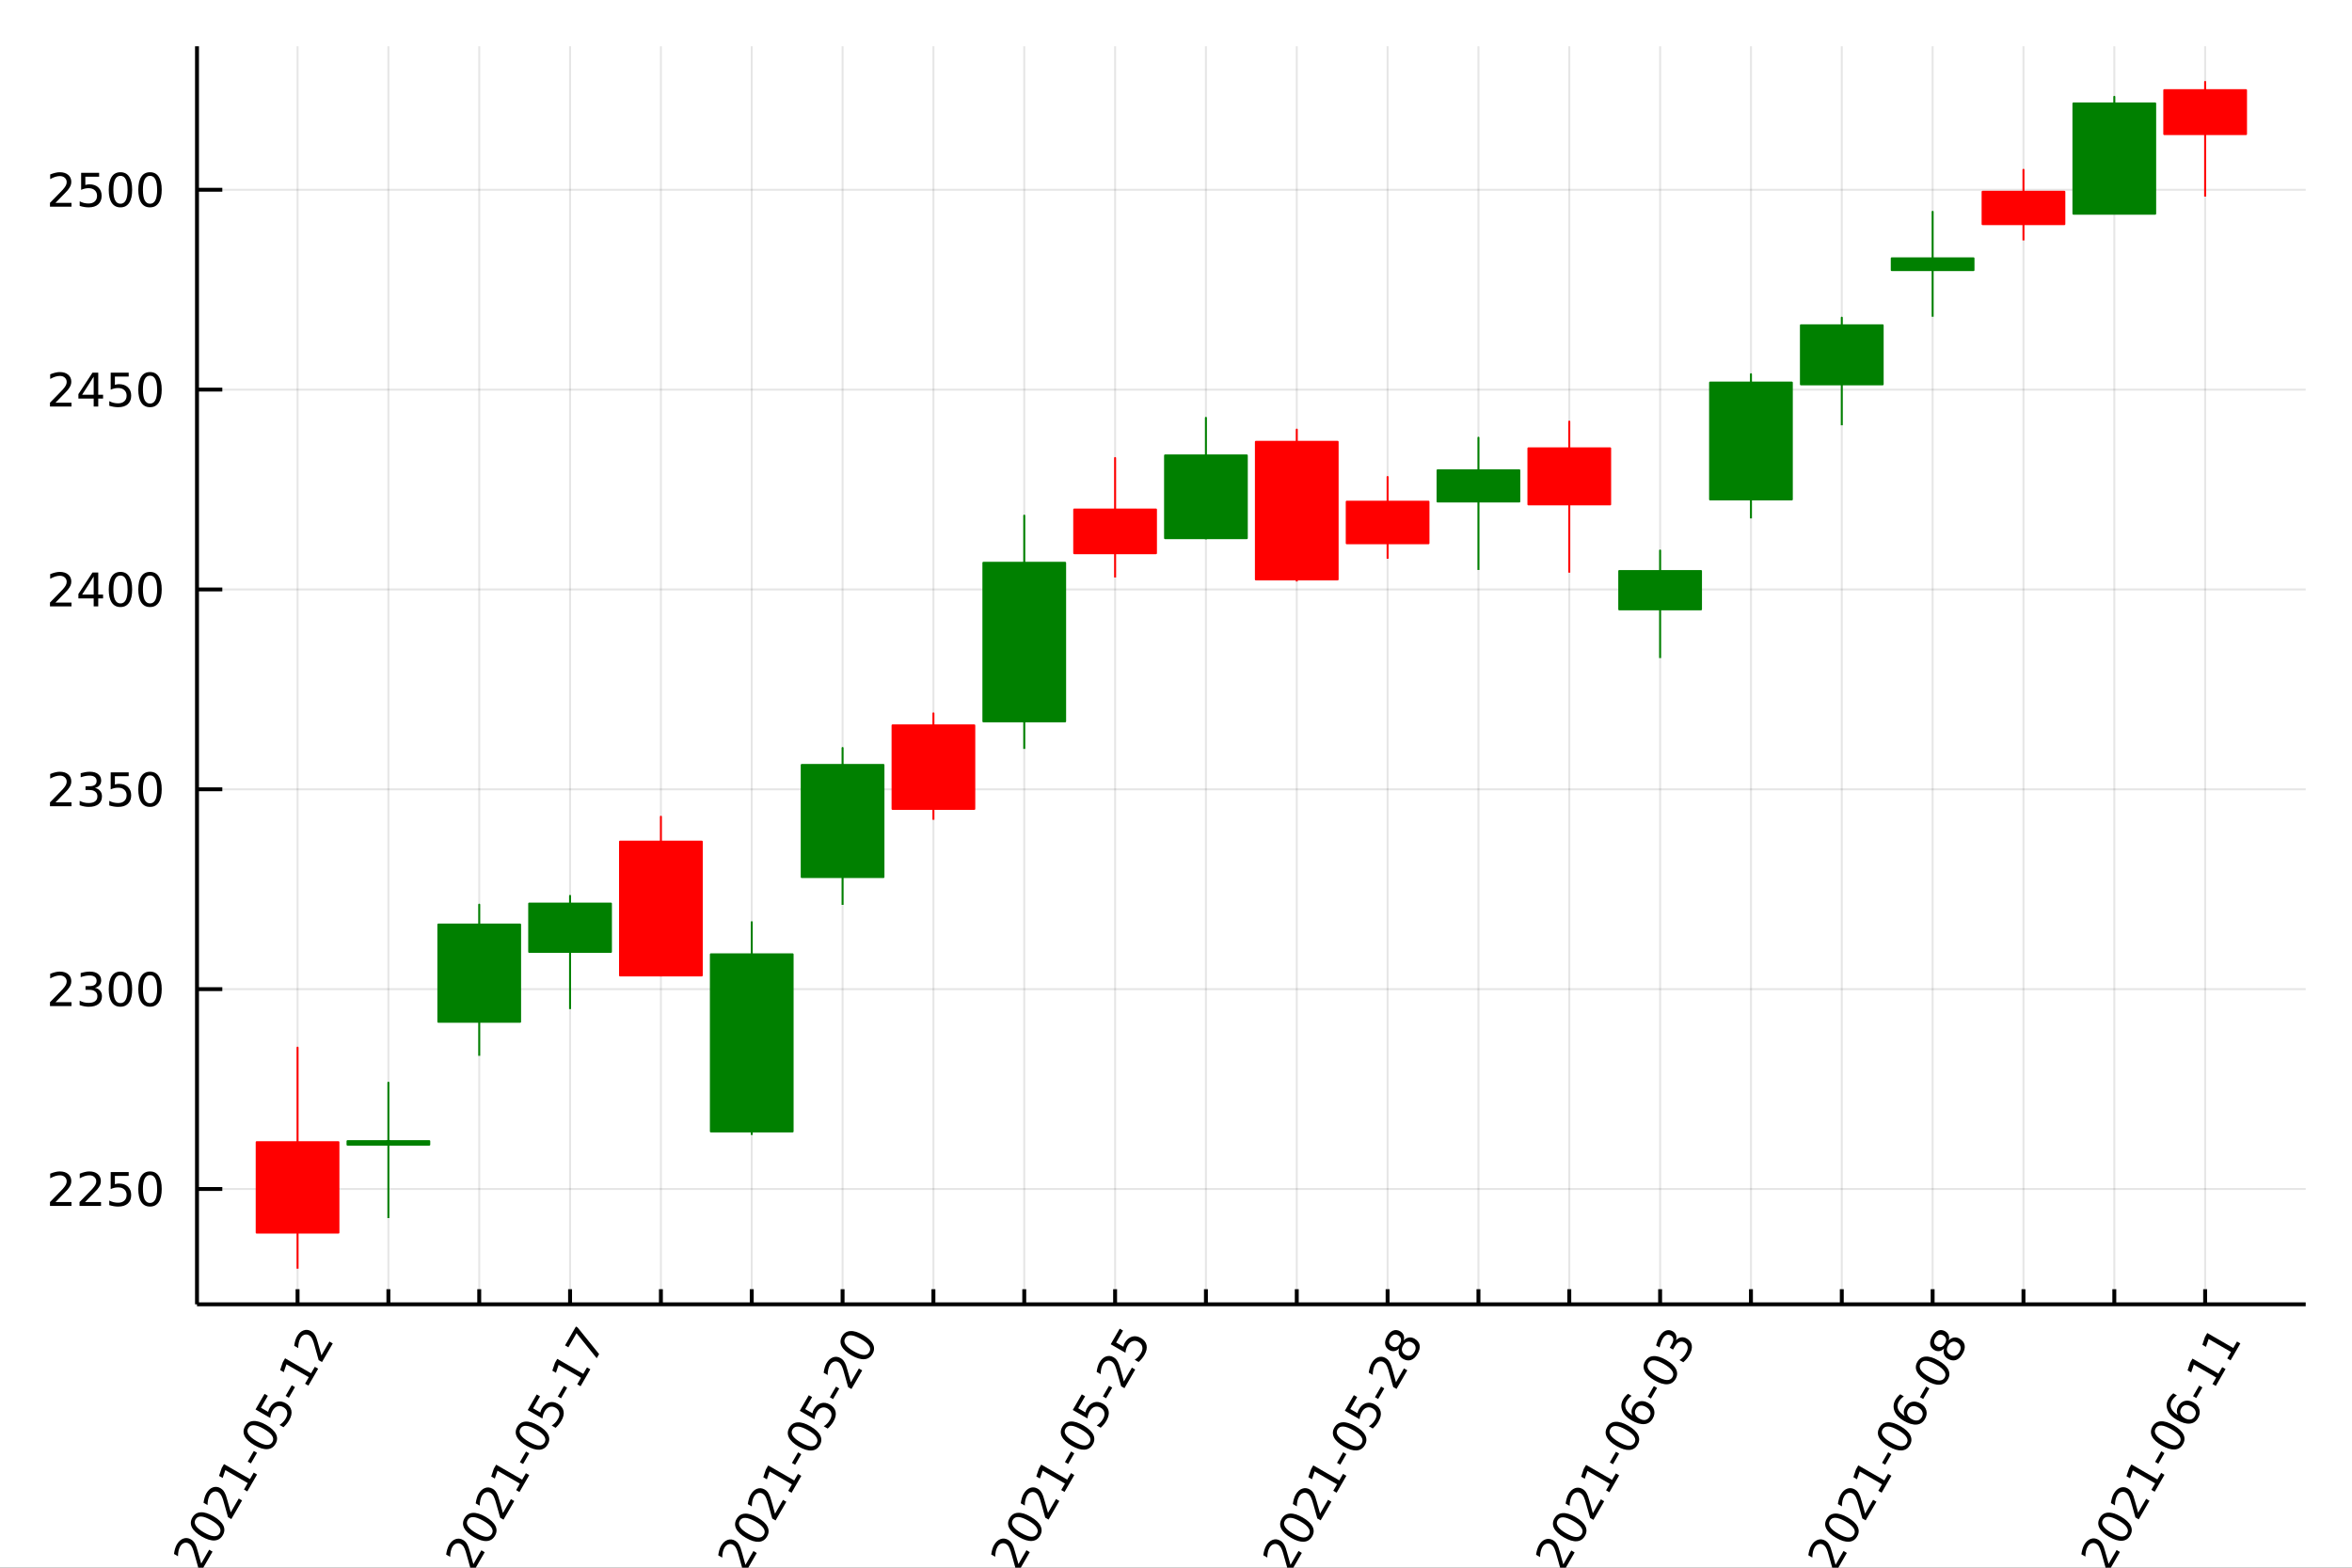 <?xml version="1.0" encoding="utf-8"?>
<svg xmlns="http://www.w3.org/2000/svg" xmlns:xlink="http://www.w3.org/1999/xlink" width="600" height="400" viewBox="0 0 2400 1600">
<rect x="0" y="0" width="2400" height="1600" fill="#333333" stroke="none"/>
<defs>
  <clipPath id="clip740">
    <rect x="0" y="0" width="2400" height="1600"/>
  </clipPath>
</defs>
<path clip-path="url(#clip740)" d="
M0 1600 L2400 1600 L2400 0 L0 0  Z
  " fill="#ffffff" fill-rule="evenodd" fill-opacity="1"/>
<defs>
  <clipPath id="clip741">
    <rect x="480" y="0" width="1681" height="1600"/>
  </clipPath>
</defs>
<path clip-path="url(#clip740)" d="
M201.019 1331.21 L2352.76 1331.21 L2352.76 47.244 L201.019 47.244  Z
  " fill="#ffffff" fill-rule="evenodd" fill-opacity="1"/>
<defs>
  <clipPath id="clip742">
    <rect x="201" y="47" width="2153" height="1285"/>
  </clipPath>
</defs>
<polyline clip-path="url(#clip742)" style="stroke:#000000; stroke-linecap:butt; stroke-linejoin:round; stroke-width:2; stroke-opacity:0.1; fill:none" points="
  303.629,1331.21 303.629,47.244 
  "/>
<polyline clip-path="url(#clip742)" style="stroke:#000000; stroke-linecap:butt; stroke-linejoin:round; stroke-width:2; stroke-opacity:0.1; fill:none" points="
  396.32,1331.21 396.32,47.244 
  "/>
<polyline clip-path="url(#clip742)" style="stroke:#000000; stroke-linecap:butt; stroke-linejoin:round; stroke-width:2; stroke-opacity:0.1; fill:none" points="
  489.011,1331.21 489.011,47.244 
  "/>
<polyline clip-path="url(#clip742)" style="stroke:#000000; stroke-linecap:butt; stroke-linejoin:round; stroke-width:2; stroke-opacity:0.1; fill:none" points="
  581.703,1331.21 581.703,47.244 
  "/>
<polyline clip-path="url(#clip742)" style="stroke:#000000; stroke-linecap:butt; stroke-linejoin:round; stroke-width:2; stroke-opacity:0.1; fill:none" points="
  674.394,1331.21 674.394,47.244 
  "/>
<polyline clip-path="url(#clip742)" style="stroke:#000000; stroke-linecap:butt; stroke-linejoin:round; stroke-width:2; stroke-opacity:0.1; fill:none" points="
  767.085,1331.21 767.085,47.244 
  "/>
<polyline clip-path="url(#clip742)" style="stroke:#000000; stroke-linecap:butt; stroke-linejoin:round; stroke-width:2; stroke-opacity:0.1; fill:none" points="
  859.777,1331.21 859.777,47.244 
  "/>
<polyline clip-path="url(#clip742)" style="stroke:#000000; stroke-linecap:butt; stroke-linejoin:round; stroke-width:2; stroke-opacity:0.1; fill:none" points="
  952.468,1331.21 952.468,47.244 
  "/>
<polyline clip-path="url(#clip742)" style="stroke:#000000; stroke-linecap:butt; stroke-linejoin:round; stroke-width:2; stroke-opacity:0.1; fill:none" points="
  1045.16,1331.21 1045.16,47.244 
  "/>
<polyline clip-path="url(#clip742)" style="stroke:#000000; stroke-linecap:butt; stroke-linejoin:round; stroke-width:2; stroke-opacity:0.1; fill:none" points="
  1137.85,1331.21 1137.85,47.244 
  "/>
<polyline clip-path="url(#clip742)" style="stroke:#000000; stroke-linecap:butt; stroke-linejoin:round; stroke-width:2; stroke-opacity:0.1; fill:none" points="
  1230.54,1331.21 1230.54,47.244 
  "/>
<polyline clip-path="url(#clip742)" style="stroke:#000000; stroke-linecap:butt; stroke-linejoin:round; stroke-width:2; stroke-opacity:0.1; fill:none" points="
  1323.23,1331.21 1323.23,47.244 
  "/>
<polyline clip-path="url(#clip742)" style="stroke:#000000; stroke-linecap:butt; stroke-linejoin:round; stroke-width:2; stroke-opacity:0.1; fill:none" points="
  1415.92,1331.21 1415.92,47.244 
  "/>
<polyline clip-path="url(#clip742)" style="stroke:#000000; stroke-linecap:butt; stroke-linejoin:round; stroke-width:2; stroke-opacity:0.1; fill:none" points="
  1508.62,1331.21 1508.62,47.244 
  "/>
<polyline clip-path="url(#clip742)" style="stroke:#000000; stroke-linecap:butt; stroke-linejoin:round; stroke-width:2; stroke-opacity:0.1; fill:none" points="
  1601.31,1331.21 1601.31,47.244 
  "/>
<polyline clip-path="url(#clip742)" style="stroke:#000000; stroke-linecap:butt; stroke-linejoin:round; stroke-width:2; stroke-opacity:0.1; fill:none" points="
  1694,1331.21 1694,47.244 
  "/>
<polyline clip-path="url(#clip742)" style="stroke:#000000; stroke-linecap:butt; stroke-linejoin:round; stroke-width:2; stroke-opacity:0.1; fill:none" points="
  1786.69,1331.21 1786.69,47.244 
  "/>
<polyline clip-path="url(#clip742)" style="stroke:#000000; stroke-linecap:butt; stroke-linejoin:round; stroke-width:2; stroke-opacity:0.1; fill:none" points="
  1879.38,1331.21 1879.38,47.244 
  "/>
<polyline clip-path="url(#clip742)" style="stroke:#000000; stroke-linecap:butt; stroke-linejoin:round; stroke-width:2; stroke-opacity:0.1; fill:none" points="
  1972.07,1331.21 1972.07,47.244 
  "/>
<polyline clip-path="url(#clip742)" style="stroke:#000000; stroke-linecap:butt; stroke-linejoin:round; stroke-width:2; stroke-opacity:0.1; fill:none" points="
  2064.76,1331.21 2064.76,47.244 
  "/>
<polyline clip-path="url(#clip742)" style="stroke:#000000; stroke-linecap:butt; stroke-linejoin:round; stroke-width:2; stroke-opacity:0.1; fill:none" points="
  2157.46,1331.21 2157.46,47.244 
  "/>
<polyline clip-path="url(#clip742)" style="stroke:#000000; stroke-linecap:butt; stroke-linejoin:round; stroke-width:2; stroke-opacity:0.1; fill:none" points="
  2250.15,1331.21 2250.15,47.244 
  "/>
<polyline clip-path="url(#clip740)" style="stroke:#000000; stroke-linecap:butt; stroke-linejoin:round; stroke-width:4; stroke-opacity:1; fill:none" points="
  201.019,1331.21 2352.76,1331.21 
  "/>
<polyline clip-path="url(#clip740)" style="stroke:#000000; stroke-linecap:butt; stroke-linejoin:round; stroke-width:4; stroke-opacity:1; fill:none" points="
  303.629,1331.21 303.629,1315.8 
  "/>
<polyline clip-path="url(#clip740)" style="stroke:#000000; stroke-linecap:butt; stroke-linejoin:round; stroke-width:4; stroke-opacity:1; fill:none" points="
  396.32,1331.21 396.32,1315.8 
  "/>
<polyline clip-path="url(#clip740)" style="stroke:#000000; stroke-linecap:butt; stroke-linejoin:round; stroke-width:4; stroke-opacity:1; fill:none" points="
  489.011,1331.21 489.011,1315.8 
  "/>
<polyline clip-path="url(#clip740)" style="stroke:#000000; stroke-linecap:butt; stroke-linejoin:round; stroke-width:4; stroke-opacity:1; fill:none" points="
  581.703,1331.21 581.703,1315.8 
  "/>
<polyline clip-path="url(#clip740)" style="stroke:#000000; stroke-linecap:butt; stroke-linejoin:round; stroke-width:4; stroke-opacity:1; fill:none" points="
  674.394,1331.21 674.394,1315.8 
  "/>
<polyline clip-path="url(#clip740)" style="stroke:#000000; stroke-linecap:butt; stroke-linejoin:round; stroke-width:4; stroke-opacity:1; fill:none" points="
  767.085,1331.21 767.085,1315.8 
  "/>
<polyline clip-path="url(#clip740)" style="stroke:#000000; stroke-linecap:butt; stroke-linejoin:round; stroke-width:4; stroke-opacity:1; fill:none" points="
  859.777,1331.21 859.777,1315.8 
  "/>
<polyline clip-path="url(#clip740)" style="stroke:#000000; stroke-linecap:butt; stroke-linejoin:round; stroke-width:4; stroke-opacity:1; fill:none" points="
  952.468,1331.21 952.468,1315.8 
  "/>
<polyline clip-path="url(#clip740)" style="stroke:#000000; stroke-linecap:butt; stroke-linejoin:round; stroke-width:4; stroke-opacity:1; fill:none" points="
  1045.16,1331.21 1045.16,1315.8 
  "/>
<polyline clip-path="url(#clip740)" style="stroke:#000000; stroke-linecap:butt; stroke-linejoin:round; stroke-width:4; stroke-opacity:1; fill:none" points="
  1137.85,1331.21 1137.85,1315.8 
  "/>
<polyline clip-path="url(#clip740)" style="stroke:#000000; stroke-linecap:butt; stroke-linejoin:round; stroke-width:4; stroke-opacity:1; fill:none" points="
  1230.54,1331.21 1230.54,1315.8 
  "/>
<polyline clip-path="url(#clip740)" style="stroke:#000000; stroke-linecap:butt; stroke-linejoin:round; stroke-width:4; stroke-opacity:1; fill:none" points="
  1323.23,1331.21 1323.23,1315.8 
  "/>
<polyline clip-path="url(#clip740)" style="stroke:#000000; stroke-linecap:butt; stroke-linejoin:round; stroke-width:4; stroke-opacity:1; fill:none" points="
  1415.92,1331.21 1415.92,1315.8 
  "/>
<polyline clip-path="url(#clip740)" style="stroke:#000000; stroke-linecap:butt; stroke-linejoin:round; stroke-width:4; stroke-opacity:1; fill:none" points="
  1508.62,1331.21 1508.62,1315.8 
  "/>
<polyline clip-path="url(#clip740)" style="stroke:#000000; stroke-linecap:butt; stroke-linejoin:round; stroke-width:4; stroke-opacity:1; fill:none" points="
  1601.31,1331.21 1601.31,1315.8 
  "/>
<polyline clip-path="url(#clip740)" style="stroke:#000000; stroke-linecap:butt; stroke-linejoin:round; stroke-width:4; stroke-opacity:1; fill:none" points="
  1694,1331.21 1694,1315.8 
  "/>
<polyline clip-path="url(#clip740)" style="stroke:#000000; stroke-linecap:butt; stroke-linejoin:round; stroke-width:4; stroke-opacity:1; fill:none" points="
  1786.69,1331.21 1786.69,1315.8 
  "/>
<polyline clip-path="url(#clip740)" style="stroke:#000000; stroke-linecap:butt; stroke-linejoin:round; stroke-width:4; stroke-opacity:1; fill:none" points="
  1879.38,1331.21 1879.38,1315.8 
  "/>
<polyline clip-path="url(#clip740)" style="stroke:#000000; stroke-linecap:butt; stroke-linejoin:round; stroke-width:4; stroke-opacity:1; fill:none" points="
  1972.07,1331.21 1972.07,1315.8 
  "/>
<polyline clip-path="url(#clip740)" style="stroke:#000000; stroke-linecap:butt; stroke-linejoin:round; stroke-width:4; stroke-opacity:1; fill:none" points="
  2064.76,1331.21 2064.76,1315.8 
  "/>
<polyline clip-path="url(#clip740)" style="stroke:#000000; stroke-linecap:butt; stroke-linejoin:round; stroke-width:4; stroke-opacity:1; fill:none" points="
  2157.46,1331.21 2157.46,1315.8 
  "/>
<polyline clip-path="url(#clip740)" style="stroke:#000000; stroke-linecap:butt; stroke-linejoin:round; stroke-width:4; stroke-opacity:1; fill:none" points="
  2250.15,1331.21 2250.15,1315.8 
  "/>
<path clip-path="url(#clip740)" d="M205.304 1595.78 L213.463 1581.65 L216.871 1583.62 L205.899 1602.62 L202.491 1600.65 Q201.437 1596.97 199.719 1590.69 Q197.993 1584.37 197.42 1582.68 Q196.358 1579.47 195.294 1577.84 Q194.222 1576.18 192.759 1575.34 Q190.373 1573.96 187.897 1574.77 Q185.433 1575.57 183.882 1578.26 Q182.783 1580.16 182.218 1582.67 Q181.664 1585.15 181.618 1588.34 L177.529 1585.97 Q177.958 1582.96 178.684 1580.55 Q179.41 1578.13 180.428 1576.37 Q183.113 1571.72 187.036 1570.29 Q190.959 1568.87 194.848 1571.12 Q196.692 1572.18 197.951 1573.84 Q199.201 1575.47 200.393 1578.59 Q200.685 1579.43 201.921 1583.73 Q203.136 1588.01 205.304 1595.78 Z" fill="#000000" fill-rule="evenodd" fill-opacity="1" /><path clip-path="url(#clip740)" d="M199.515 1550.72 Q197.71 1553.84 199.882 1557.21 Q202.047 1560.54 208.221 1564.11 Q214.376 1567.66 218.366 1567.88 Q222.347 1568.07 224.153 1564.94 Q225.97 1561.79 223.805 1558.46 Q221.633 1555.09 215.478 1551.54 Q209.304 1547.98 205.322 1547.79 Q201.332 1547.57 199.515 1550.72 M196.308 1548.86 Q199.213 1543.83 204.73 1543.49 Q210.238 1543.12 217.816 1547.49 Q225.374 1551.85 227.824 1556.82 Q230.265 1561.76 227.36 1566.79 Q224.455 1571.82 218.946 1572.2 Q213.429 1572.54 205.872 1568.18 Q198.294 1563.8 195.853 1558.87 Q193.403 1553.9 196.308 1548.86 Z" fill="#000000" fill-rule="evenodd" fill-opacity="1" /><path clip-path="url(#clip740)" d="M235.466 1543.54 L243.625 1529.41 L247.033 1531.38 L236.061 1550.38 L232.653 1548.41 Q231.599 1544.73 229.881 1538.45 Q228.155 1532.13 227.582 1530.44 Q226.52 1527.23 225.456 1525.6 Q224.384 1523.94 222.921 1523.09 Q220.535 1521.72 218.059 1522.53 Q215.595 1523.33 214.044 1526.01 Q212.945 1527.92 212.379 1530.43 Q211.826 1532.91 211.78 1536.09 L207.69 1533.73 Q208.12 1530.72 208.846 1528.31 Q209.572 1525.89 210.59 1524.13 Q213.275 1519.48 217.198 1518.05 Q221.12 1516.63 225.01 1518.87 Q226.854 1519.94 228.113 1521.6 Q229.363 1523.23 230.555 1526.35 Q230.847 1527.19 232.083 1531.48 Q233.298 1535.77 235.466 1543.54 Z" fill="#000000" fill-rule="evenodd" fill-opacity="1" /><path clip-path="url(#clip740)" d="M248.938 1520.21 L252.757 1513.59 L229.924 1500.41 L227.212 1508.44 L223.524 1506.31 L226.212 1498.32 L228.55 1494.27 L255.072 1509.58 L258.891 1502.97 L262.299 1504.93 L252.346 1522.17 L248.938 1520.21 Z" fill="#000000" fill-rule="evenodd" fill-opacity="1" /><path clip-path="url(#clip740)" d="M252.754 1491.7 L258.993 1480.89 L262.28 1482.79 L256.042 1493.6 L252.754 1491.7 Z" fill="#000000" fill-rule="evenodd" fill-opacity="1" /><path clip-path="url(#clip740)" d="M253.311 1457.54 Q251.506 1460.67 253.679 1464.03 Q255.843 1467.37 262.017 1470.93 Q268.172 1474.49 272.162 1474.7 Q276.143 1474.89 277.949 1471.76 Q279.766 1468.62 277.601 1465.28 Q275.429 1461.92 269.274 1458.36 Q263.1 1454.8 259.118 1454.61 Q255.128 1454.39 253.311 1457.54 M250.104 1455.69 Q253.009 1450.66 258.526 1450.31 Q264.034 1449.94 271.612 1454.31 Q279.17 1458.68 281.62 1463.65 Q284.061 1468.58 281.156 1473.62 Q278.251 1478.65 272.742 1479.02 Q267.225 1479.36 259.668 1475 Q252.09 1470.63 249.649 1465.69 Q247.199 1460.72 250.104 1455.69 Z" fill="#000000" fill-rule="evenodd" fill-opacity="1" /><path clip-path="url(#clip740)" d="M260.749 1438.5 L269.927 1422.6 L273.335 1424.57 L266.298 1436.76 L273.635 1440.99 Q273.844 1439.94 274.213 1438.98 Q274.562 1438 275.071 1437.12 Q277.964 1432.11 282.401 1430.77 Q286.837 1429.42 291.528 1432.13 Q296.359 1434.92 297.309 1439.48 Q298.239 1444.03 295.08 1449.5 Q293.992 1451.38 292.537 1453.16 Q291.093 1454.92 289.248 1456.64 L285.179 1454.29 Q287.203 1453.05 288.795 1451.4 Q290.387 1449.76 291.625 1447.61 Q293.628 1444.14 292.972 1441.07 Q292.317 1437.99 289.19 1436.18 Q286.063 1434.38 283.069 1435.35 Q280.076 1436.32 278.074 1439.79 Q277.136 1441.41 276.56 1443.24 Q275.995 1445.06 275.784 1447.18 L260.749 1438.5 Z" fill="#000000" fill-rule="evenodd" fill-opacity="1" /><path clip-path="url(#clip740)" d="M291.469 1424.64 L297.708 1413.84 L300.995 1415.73 L294.757 1426.54 L291.469 1424.64 Z" fill="#000000" fill-rule="evenodd" fill-opacity="1" /><path clip-path="url(#clip740)" d="M311.287 1412.21 L315.106 1405.6 L292.273 1392.42 L289.561 1400.45 L285.873 1398.32 L288.561 1390.33 L290.899 1386.28 L317.421 1401.59 L321.241 1394.97 L324.649 1396.94 L314.695 1414.18 L311.287 1412.21 Z" fill="#000000" fill-rule="evenodd" fill-opacity="1" /><path clip-path="url(#clip740)" d="M327.977 1383.31 L336.136 1369.17 L339.544 1371.14 L328.572 1390.15 L325.164 1388.18 Q324.11 1384.5 322.392 1378.21 Q320.666 1371.9 320.093 1370.2 Q319.031 1367 317.967 1365.37 Q316.895 1363.7 315.432 1362.86 Q313.046 1361.48 310.57 1362.3 Q308.106 1363.09 306.555 1365.78 Q305.456 1367.69 304.891 1370.19 Q304.337 1372.68 304.291 1375.86 L300.202 1373.5 Q300.631 1370.49 301.357 1368.07 Q302.083 1365.66 303.101 1363.89 Q305.786 1359.24 309.709 1357.82 Q313.632 1356.39 317.521 1358.64 Q319.365 1359.7 320.624 1361.37 Q321.874 1363 323.066 1366.12 Q323.358 1366.96 324.594 1371.25 Q325.809 1375.53 327.977 1383.31 Z" fill="#000000" fill-rule="evenodd" fill-opacity="1" /><path clip-path="url(#clip740)" d="M483.031 1596.38 L491.19 1582.25 L494.598 1584.22 L483.626 1603.22 L480.218 1601.26 Q479.164 1597.57 477.446 1591.29 Q475.72 1584.97 475.147 1583.28 Q474.085 1580.07 473.021 1578.44 Q471.949 1576.78 470.486 1575.94 Q468.1 1574.56 465.624 1575.38 Q463.16 1576.17 461.609 1578.86 Q460.51 1580.76 459.944 1583.27 Q459.391 1585.76 459.345 1588.94 L455.255 1586.58 Q455.685 1583.56 456.411 1581.15 Q457.136 1578.73 458.155 1576.97 Q460.84 1572.32 464.763 1570.9 Q468.685 1569.47 472.574 1571.72 Q474.419 1572.78 475.678 1574.44 Q476.928 1576.07 478.12 1579.2 Q478.412 1580.03 479.647 1584.33 Q480.863 1588.61 483.031 1596.38 Z" fill="#000000" fill-rule="evenodd" fill-opacity="1" /><path clip-path="url(#clip740)" d="M477.242 1551.32 Q475.436 1554.45 477.609 1557.81 Q479.774 1561.15 485.948 1564.71 Q492.102 1568.26 496.092 1568.48 Q500.074 1568.67 501.879 1565.54 Q503.697 1562.4 501.532 1559.06 Q499.359 1555.69 493.205 1552.14 Q487.031 1548.58 483.049 1548.39 Q479.059 1548.17 477.242 1551.32 M474.034 1549.47 Q476.94 1544.43 482.457 1544.09 Q487.965 1543.72 495.543 1548.09 Q503.101 1552.46 505.551 1557.42 Q507.992 1562.36 505.087 1567.39 Q502.182 1572.43 496.673 1572.8 Q491.156 1573.14 483.599 1568.78 Q476.021 1564.41 473.579 1559.47 Q471.129 1554.5 474.034 1549.47 Z" fill="#000000" fill-rule="evenodd" fill-opacity="1" /><path clip-path="url(#clip740)" d="M513.192 1544.14 L521.352 1530.01 L524.76 1531.98 L513.788 1550.98 L510.38 1549.01 Q509.325 1545.33 507.608 1539.05 Q505.882 1532.73 505.309 1531.04 Q504.247 1527.83 503.183 1526.2 Q502.111 1524.54 500.647 1523.7 Q498.262 1522.32 495.786 1523.13 Q493.322 1523.93 491.771 1526.62 Q490.672 1528.52 490.106 1531.03 Q489.553 1533.51 489.507 1536.7 L485.417 1534.33 Q485.847 1531.32 486.573 1528.91 Q487.298 1526.49 488.317 1524.73 Q491.002 1520.08 494.925 1518.65 Q498.847 1517.23 502.736 1519.48 Q504.581 1520.54 505.839 1522.2 Q507.09 1523.83 508.282 1526.95 Q508.574 1527.79 509.809 1532.09 Q511.025 1536.37 513.192 1544.14 Z" fill="#000000" fill-rule="evenodd" fill-opacity="1" /><path clip-path="url(#clip740)" d="M526.665 1520.81 L530.484 1514.19 L507.651 1501.01 L504.939 1509.04 L501.25 1506.91 L503.939 1498.92 L506.277 1494.87 L532.799 1510.18 L536.618 1503.57 L540.026 1505.54 L530.073 1522.78 L526.665 1520.81 Z" fill="#000000" fill-rule="evenodd" fill-opacity="1" /><path clip-path="url(#clip740)" d="M530.481 1492.3 L536.719 1481.49 L540.007 1483.39 L533.769 1494.2 L530.481 1492.3 Z" fill="#000000" fill-rule="evenodd" fill-opacity="1" /><path clip-path="url(#clip740)" d="M531.038 1458.14 Q529.232 1461.27 531.405 1464.63 Q533.57 1467.97 539.744 1471.53 Q545.898 1475.09 549.888 1475.31 Q553.87 1475.49 555.675 1472.37 Q557.493 1469.22 555.328 1465.88 Q553.155 1462.52 547.001 1458.96 Q540.827 1455.4 536.845 1455.21 Q532.855 1454.99 531.038 1458.14 M527.83 1456.29 Q530.736 1451.26 536.253 1450.91 Q541.761 1450.54 549.339 1454.91 Q556.897 1459.28 559.347 1464.25 Q561.788 1469.19 558.883 1474.22 Q555.978 1479.25 550.469 1479.62 Q544.952 1479.97 537.395 1475.6 Q529.817 1471.23 527.375 1466.29 Q524.925 1461.32 527.83 1456.29 Z" fill="#000000" fill-rule="evenodd" fill-opacity="1" /><path clip-path="url(#clip740)" d="M538.476 1439.1 L547.654 1423.2 L551.062 1425.17 L544.025 1437.36 L551.362 1441.6 Q551.571 1440.54 551.94 1439.58 Q552.288 1438.6 552.798 1437.72 Q555.691 1432.71 560.127 1431.37 Q564.564 1430.03 569.255 1432.73 Q574.086 1435.52 575.036 1440.08 Q575.966 1444.63 572.806 1450.1 Q571.719 1451.99 570.264 1453.76 Q568.82 1455.52 566.975 1457.24 L562.905 1454.89 Q564.929 1453.65 566.522 1452.01 Q568.114 1450.36 569.352 1448.21 Q571.355 1444.75 570.699 1441.67 Q570.044 1438.59 566.917 1436.78 Q563.789 1434.98 560.796 1435.95 Q557.803 1436.92 555.801 1440.39 Q554.863 1442.01 554.286 1443.85 Q553.721 1445.66 553.511 1447.78 L538.476 1439.1 Z" fill="#000000" fill-rule="evenodd" fill-opacity="1" /><path clip-path="url(#clip740)" d="M569.196 1425.24 L575.435 1414.44 L578.722 1416.34 L572.484 1427.14 L569.196 1425.24 Z" fill="#000000" fill-rule="evenodd" fill-opacity="1" /><path clip-path="url(#clip740)" d="M589.014 1412.82 L592.833 1406.2 L570 1393.02 L567.288 1401.05 L563.6 1398.92 L566.288 1390.93 L568.626 1386.88 L595.148 1402.19 L598.967 1395.58 L602.375 1397.54 L592.422 1414.78 L589.014 1412.82 Z" fill="#000000" fill-rule="evenodd" fill-opacity="1" /><path clip-path="url(#clip740)" d="M576.578 1373.11 L587.689 1353.86 L589.413 1354.86 L611.345 1382.01 L608.903 1386.24 L588.284 1360.7 L579.985 1375.07 L576.578 1373.11 Z" fill="#000000" fill-rule="evenodd" fill-opacity="1" /><path clip-path="url(#clip740)" d="M760.653 1597.17 L768.813 1583.03 L772.221 1585 L761.249 1604 L757.841 1602.04 Q756.786 1598.35 755.068 1592.07 Q753.342 1585.75 752.77 1584.06 Q751.707 1580.86 750.644 1579.23 Q749.572 1577.56 748.108 1576.72 Q745.723 1575.34 743.247 1576.16 Q740.783 1576.95 739.232 1579.64 Q738.132 1581.54 737.567 1584.05 Q737.013 1586.54 736.967 1589.72 L732.878 1587.36 Q733.308 1584.35 734.033 1581.93 Q734.759 1579.52 735.778 1577.75 Q738.463 1573.1 742.385 1571.68 Q746.308 1570.25 750.197 1572.5 Q752.041 1573.56 753.3 1575.23 Q754.55 1576.86 755.742 1579.98 Q756.035 1580.81 757.27 1585.11 Q758.486 1589.39 760.653 1597.17 Z" fill="#000000" fill-rule="evenodd" fill-opacity="1" /><path clip-path="url(#clip740)" d="M754.865 1552.1 Q753.059 1555.23 755.232 1558.59 Q757.396 1561.93 763.571 1565.49 Q769.725 1569.05 773.715 1569.26 Q777.697 1569.45 779.502 1566.32 Q781.319 1563.18 779.155 1559.84 Q776.982 1556.48 770.828 1552.92 Q764.653 1549.36 760.672 1549.17 Q756.682 1548.95 754.865 1552.1 M751.657 1550.25 Q754.562 1545.22 760.079 1544.87 Q765.588 1544.5 773.166 1548.87 Q780.723 1553.24 783.173 1558.21 Q785.615 1563.14 782.71 1568.18 Q779.804 1573.21 774.296 1573.58 Q768.779 1573.93 761.221 1569.56 Q753.643 1565.19 751.202 1560.25 Q748.752 1555.28 751.657 1550.25 Z" fill="#000000" fill-rule="evenodd" fill-opacity="1" /><path clip-path="url(#clip740)" d="M790.815 1544.92 L798.975 1530.79 L802.383 1532.76 L791.411 1551.76 L788.003 1549.8 Q786.948 1546.11 785.23 1539.83 Q783.504 1533.51 782.932 1531.82 Q781.869 1528.61 780.806 1526.98 Q779.733 1525.32 778.27 1524.48 Q775.884 1523.1 773.409 1523.92 Q770.945 1524.71 769.394 1527.4 Q768.294 1529.3 767.729 1531.81 Q767.175 1534.3 767.129 1537.48 L763.04 1535.12 Q763.47 1532.1 764.195 1529.69 Q764.921 1527.27 765.939 1525.51 Q768.625 1520.86 772.547 1519.44 Q776.47 1518.01 780.359 1520.26 Q782.203 1521.32 783.462 1522.98 Q784.712 1524.61 785.904 1527.74 Q786.196 1528.57 787.432 1532.87 Q788.648 1537.15 790.815 1544.92 Z" fill="#000000" fill-rule="evenodd" fill-opacity="1" /><path clip-path="url(#clip740)" d="M804.287 1521.59 L808.107 1514.97 L785.273 1501.79 L782.562 1509.82 L778.873 1507.69 L781.562 1499.7 L783.9 1495.65 L810.421 1510.96 L814.241 1504.35 L817.649 1506.32 L807.695 1523.56 L804.287 1521.59 Z" fill="#000000" fill-rule="evenodd" fill-opacity="1" /><path clip-path="url(#clip740)" d="M808.104 1493.08 L814.342 1482.28 L817.63 1484.17 L811.391 1494.98 L808.104 1493.08 Z" fill="#000000" fill-rule="evenodd" fill-opacity="1" /><path clip-path="url(#clip740)" d="M808.661 1458.92 Q806.855 1462.05 809.028 1465.42 Q811.192 1468.75 817.367 1472.32 Q823.521 1475.87 827.511 1476.09 Q831.493 1476.27 833.298 1473.15 Q835.115 1470 832.951 1466.67 Q830.778 1463.3 824.624 1459.75 Q818.449 1456.18 814.468 1455.99 Q810.478 1455.78 808.661 1458.92 M805.453 1457.07 Q808.358 1452.04 813.875 1451.7 Q819.384 1451.32 826.962 1455.7 Q834.519 1460.06 836.969 1465.03 Q839.411 1469.97 836.506 1475 Q833.6 1480.03 828.092 1480.41 Q822.575 1480.75 815.017 1476.38 Q807.439 1472.01 804.998 1467.07 Q802.548 1462.1 805.453 1457.07 Z" fill="#000000" fill-rule="evenodd" fill-opacity="1" /><path clip-path="url(#clip740)" d="M816.098 1439.88 L825.277 1423.99 L828.685 1425.95 L821.648 1438.14 L828.985 1442.38 Q829.193 1441.32 829.562 1440.36 Q829.911 1439.38 830.42 1438.5 Q833.314 1433.49 837.75 1432.15 Q842.186 1430.81 846.877 1433.52 Q851.709 1436.31 852.659 1440.86 Q853.589 1445.41 850.429 1450.88 Q849.341 1452.77 847.886 1454.55 Q846.443 1456.31 844.598 1458.02 L840.528 1455.67 Q842.552 1454.43 844.144 1452.79 Q845.736 1451.14 846.975 1449 Q848.977 1445.53 848.322 1442.45 Q847.667 1439.37 844.539 1437.57 Q841.412 1435.76 838.419 1436.73 Q835.426 1437.7 833.423 1441.17 Q832.486 1442.79 831.909 1444.63 Q831.344 1446.44 831.134 1448.56 L816.098 1439.88 Z" fill="#000000" fill-rule="evenodd" fill-opacity="1" /><path clip-path="url(#clip740)" d="M846.819 1426.02 L853.057 1415.22 L856.345 1417.12 L850.106 1427.92 L846.819 1426.02 Z" fill="#000000" fill-rule="evenodd" fill-opacity="1" /><path clip-path="url(#clip740)" d="M868.245 1410.81 L876.405 1396.68 L879.813 1398.65 L868.841 1417.65 L865.433 1415.68 Q864.378 1412 862.66 1405.72 Q860.934 1399.4 860.362 1397.71 Q859.299 1394.5 858.236 1392.87 Q857.164 1391.21 855.7 1390.36 Q853.315 1388.99 850.839 1389.8 Q848.375 1390.6 846.824 1393.28 Q845.724 1395.19 845.159 1397.7 Q844.605 1400.18 844.56 1403.36 L840.47 1401 Q840.9 1397.99 841.625 1395.58 Q842.351 1393.16 843.37 1391.4 Q846.055 1386.75 849.977 1385.32 Q853.9 1383.9 857.789 1386.14 Q859.633 1387.21 860.892 1388.87 Q862.143 1390.5 863.335 1393.62 Q863.627 1394.46 864.862 1398.75 Q866.078 1403.04 868.245 1410.81 Z" fill="#000000" fill-rule="evenodd" fill-opacity="1" /><path clip-path="url(#clip740)" d="M862.457 1365.75 Q860.651 1368.87 862.824 1372.24 Q864.988 1375.57 871.163 1379.14 Q877.317 1382.69 881.307 1382.91 Q885.289 1383.1 887.094 1379.97 Q888.911 1376.82 886.747 1373.49 Q884.574 1370.12 878.42 1366.57 Q872.245 1363 868.264 1362.82 Q864.274 1362.6 862.457 1365.75 M859.249 1363.89 Q862.154 1358.86 867.671 1358.52 Q873.18 1358.14 880.758 1362.52 Q888.315 1366.88 890.765 1371.85 Q893.207 1376.79 890.302 1381.82 Q887.396 1386.85 881.888 1387.23 Q876.371 1387.57 868.813 1383.21 Q861.235 1378.83 858.794 1373.89 Q856.344 1368.93 859.249 1363.89 Z" fill="#000000" fill-rule="evenodd" fill-opacity="1" /><path clip-path="url(#clip740)" d="M1039.22 1596.3 L1047.38 1582.17 L1050.79 1584.14 L1039.82 1603.14 L1036.41 1601.18 Q1035.36 1597.49 1033.64 1591.21 Q1031.91 1584.89 1031.34 1583.2 Q1030.28 1579.99 1029.22 1578.36 Q1028.14 1576.7 1026.68 1575.86 Q1024.29 1574.48 1021.82 1575.3 Q1019.35 1576.09 1017.8 1578.78 Q1016.7 1580.68 1016.14 1583.19 Q1015.58 1585.68 1015.54 1588.86 L1011.45 1586.5 Q1011.88 1583.48 1012.61 1581.07 Q1013.33 1578.65 1014.35 1576.89 Q1017.03 1572.24 1020.96 1570.82 Q1024.88 1569.39 1028.77 1571.64 Q1030.61 1572.7 1031.87 1574.36 Q1033.12 1575.99 1034.31 1579.12 Q1034.61 1579.95 1035.84 1584.25 Q1037.06 1588.53 1039.22 1596.3 Z" fill="#000000" fill-rule="evenodd" fill-opacity="1" /><path clip-path="url(#clip740)" d="M1033.44 1551.24 Q1031.63 1554.37 1033.8 1557.73 Q1035.97 1561.07 1042.14 1564.63 Q1048.3 1568.18 1052.29 1568.4 Q1056.27 1568.59 1058.07 1565.46 Q1059.89 1562.32 1057.73 1558.98 Q1055.55 1555.61 1049.4 1552.06 Q1043.22 1548.5 1039.24 1548.31 Q1035.25 1548.09 1033.44 1551.24 M1030.23 1549.39 Q1033.13 1544.35 1038.65 1544.01 Q1044.16 1543.64 1051.74 1548.01 Q1059.29 1552.38 1061.74 1557.34 Q1064.19 1562.28 1061.28 1567.31 Q1058.38 1572.35 1052.87 1572.72 Q1047.35 1573.06 1039.79 1568.7 Q1032.22 1564.33 1029.77 1559.39 Q1027.32 1554.42 1030.23 1549.39 Z" fill="#000000" fill-rule="evenodd" fill-opacity="1" /><path clip-path="url(#clip740)" d="M1069.39 1544.06 L1077.55 1529.93 L1080.95 1531.9 L1069.98 1550.9 L1066.57 1548.93 Q1065.52 1545.25 1063.8 1538.97 Q1062.08 1532.65 1061.5 1530.96 Q1060.44 1527.75 1059.38 1526.12 Q1058.31 1524.46 1056.84 1523.62 Q1054.46 1522.24 1051.98 1523.05 Q1049.52 1523.85 1047.97 1526.54 Q1046.87 1528.44 1046.3 1530.95 Q1045.75 1533.43 1045.7 1536.62 L1041.61 1534.25 Q1042.04 1531.24 1042.77 1528.83 Q1043.49 1526.41 1044.51 1524.65 Q1047.2 1520 1051.12 1518.57 Q1055.04 1517.15 1058.93 1519.4 Q1060.77 1520.46 1062.03 1522.12 Q1063.28 1523.75 1064.48 1526.87 Q1064.77 1527.71 1066 1532.01 Q1067.22 1536.29 1069.39 1544.06 Z" fill="#000000" fill-rule="evenodd" fill-opacity="1" /><path clip-path="url(#clip740)" d="M1082.86 1520.73 L1086.68 1514.11 L1063.85 1500.93 L1061.13 1508.96 L1057.44 1506.83 L1060.13 1498.84 L1062.47 1494.79 L1088.99 1510.1 L1092.81 1503.49 L1096.22 1505.46 L1086.27 1522.7 L1082.86 1520.73 Z" fill="#000000" fill-rule="evenodd" fill-opacity="1" /><path clip-path="url(#clip740)" d="M1086.68 1492.22 L1092.91 1481.41 L1096.2 1483.31 L1089.96 1494.12 L1086.68 1492.22 Z" fill="#000000" fill-rule="evenodd" fill-opacity="1" /><path clip-path="url(#clip740)" d="M1087.23 1458.06 Q1085.43 1461.19 1087.6 1464.55 Q1089.76 1467.89 1095.94 1471.45 Q1102.09 1475.01 1106.08 1475.23 Q1110.06 1475.41 1111.87 1472.28 Q1113.69 1469.14 1111.52 1465.8 Q1109.35 1462.44 1103.2 1458.88 Q1097.02 1455.32 1093.04 1455.13 Q1089.05 1454.91 1087.23 1458.06 M1084.02 1456.21 Q1086.93 1451.18 1092.45 1450.83 Q1097.96 1450.46 1105.53 1454.83 Q1113.09 1459.2 1115.54 1464.17 Q1117.98 1469.11 1115.08 1474.14 Q1112.17 1479.17 1106.66 1479.54 Q1101.15 1479.89 1093.59 1475.52 Q1086.01 1471.15 1083.57 1466.21 Q1081.12 1461.24 1084.02 1456.21 Z" fill="#000000" fill-rule="evenodd" fill-opacity="1" /><path clip-path="url(#clip740)" d="M1094.67 1439.02 L1103.85 1423.12 L1107.26 1425.09 L1100.22 1437.28 L1107.56 1441.52 Q1107.76 1440.46 1108.13 1439.5 Q1108.48 1438.52 1108.99 1437.64 Q1111.89 1432.63 1116.32 1431.29 Q1120.76 1429.95 1125.45 1432.65 Q1130.28 1435.44 1131.23 1440 Q1132.16 1444.55 1129 1450.02 Q1127.91 1451.9 1126.46 1453.68 Q1125.01 1455.44 1123.17 1457.16 L1119.1 1454.81 Q1121.12 1453.57 1122.72 1451.92 Q1124.31 1450.28 1125.55 1448.13 Q1127.55 1444.67 1126.89 1441.59 Q1126.24 1438.51 1123.11 1436.7 Q1119.98 1434.9 1116.99 1435.87 Q1114 1436.84 1111.99 1440.31 Q1111.06 1441.93 1110.48 1443.77 Q1109.92 1445.58 1109.71 1447.7 L1094.67 1439.02 Z" fill="#000000" fill-rule="evenodd" fill-opacity="1" /><path clip-path="url(#clip740)" d="M1125.39 1425.16 L1131.63 1414.36 L1134.92 1416.26 L1128.68 1427.06 L1125.39 1425.16 Z" fill="#000000" fill-rule="evenodd" fill-opacity="1" /><path clip-path="url(#clip740)" d="M1146.82 1409.95 L1154.98 1395.82 L1158.38 1397.78 L1147.41 1416.79 L1144 1414.82 Q1142.95 1411.14 1141.23 1404.85 Q1139.51 1398.54 1138.93 1396.84 Q1137.87 1393.64 1136.81 1392.01 Q1135.74 1390.35 1134.27 1389.5 Q1131.89 1388.12 1129.41 1388.94 Q1126.95 1389.74 1125.4 1392.42 Q1124.3 1394.33 1123.73 1396.83 Q1123.18 1399.32 1123.13 1402.5 L1119.04 1400.14 Q1119.47 1397.13 1120.2 1394.71 Q1120.92 1392.3 1121.94 1390.54 Q1124.63 1385.88 1128.55 1384.46 Q1132.47 1383.04 1136.36 1385.28 Q1138.21 1386.35 1139.46 1388.01 Q1140.71 1389.64 1141.91 1392.76 Q1142.2 1393.6 1143.43 1397.89 Q1144.65 1402.18 1146.82 1409.95 Z" fill="#000000" fill-rule="evenodd" fill-opacity="1" /><path clip-path="url(#clip740)" d="M1133.39 1371.96 L1142.56 1356.07 L1145.97 1358.03 L1138.93 1370.22 L1146.27 1374.46 Q1146.48 1373.4 1146.85 1372.44 Q1147.2 1371.47 1147.71 1370.58 Q1150.6 1365.57 1155.04 1364.23 Q1159.47 1362.89 1164.16 1365.6 Q1169 1368.39 1169.95 1372.94 Q1170.88 1377.49 1167.72 1382.96 Q1166.63 1384.85 1165.17 1386.63 Q1163.73 1388.39 1161.88 1390.1 L1157.81 1387.75 Q1159.84 1386.52 1161.43 1384.87 Q1163.02 1383.22 1164.26 1381.08 Q1166.26 1377.61 1165.61 1374.53 Q1164.95 1371.45 1161.83 1369.65 Q1158.7 1367.84 1155.71 1368.81 Q1152.71 1369.78 1150.71 1373.25 Q1149.77 1374.88 1149.2 1376.71 Q1148.63 1378.52 1148.42 1380.64 L1133.39 1371.96 Z" fill="#000000" fill-rule="evenodd" fill-opacity="1" /><path clip-path="url(#clip740)" d="M1316.85 1597.09 L1325.01 1582.95 L1328.42 1584.92 L1317.44 1603.92 L1314.04 1601.96 Q1312.98 1598.27 1311.26 1591.99 Q1309.54 1585.67 1308.96 1583.98 Q1307.9 1580.78 1306.84 1579.15 Q1305.77 1577.48 1304.3 1576.64 Q1301.92 1575.26 1299.44 1576.08 Q1296.98 1576.87 1295.43 1579.56 Q1294.33 1581.46 1293.76 1583.97 Q1293.21 1586.46 1293.16 1589.64 L1289.07 1587.28 Q1289.5 1584.26 1290.23 1581.85 Q1290.95 1579.44 1291.97 1577.67 Q1294.66 1573.02 1298.58 1571.6 Q1302.5 1570.17 1306.39 1572.42 Q1308.24 1573.48 1309.49 1575.15 Q1310.74 1576.78 1311.94 1579.9 Q1312.23 1580.73 1313.46 1585.03 Q1314.68 1589.31 1316.85 1597.09 Z" fill="#000000" fill-rule="evenodd" fill-opacity="1" /><path clip-path="url(#clip740)" d="M1311.06 1552.02 Q1309.25 1555.15 1311.43 1558.51 Q1313.59 1561.85 1319.76 1565.41 Q1325.92 1568.97 1329.91 1569.18 Q1333.89 1569.37 1335.7 1566.24 Q1337.51 1563.1 1335.35 1559.76 Q1333.18 1556.4 1327.02 1552.84 Q1320.85 1549.28 1316.87 1549.09 Q1312.88 1548.87 1311.06 1552.02 M1307.85 1550.17 Q1310.76 1545.14 1316.27 1544.79 Q1321.78 1544.42 1329.36 1548.79 Q1336.92 1553.16 1339.37 1558.13 Q1341.81 1563.06 1338.9 1568.1 Q1336 1573.13 1330.49 1573.5 Q1324.97 1573.85 1317.42 1569.48 Q1309.84 1565.11 1307.4 1560.17 Q1304.95 1555.2 1307.85 1550.17 Z" fill="#000000" fill-rule="evenodd" fill-opacity="1" /><path clip-path="url(#clip740)" d="M1347.01 1544.84 L1355.17 1530.71 L1358.58 1532.68 L1347.6 1551.68 L1344.2 1549.72 Q1343.14 1546.03 1341.42 1539.75 Q1339.7 1533.43 1339.13 1531.74 Q1338.06 1528.53 1337 1526.9 Q1335.93 1525.24 1334.46 1524.4 Q1332.08 1523.02 1329.6 1523.84 Q1327.14 1524.63 1325.59 1527.32 Q1324.49 1529.22 1323.92 1531.73 Q1323.37 1534.22 1323.32 1537.4 L1319.23 1535.04 Q1319.66 1532.02 1320.39 1529.61 Q1321.12 1527.19 1322.13 1525.43 Q1324.82 1520.78 1328.74 1519.36 Q1332.66 1517.93 1336.55 1520.18 Q1338.4 1521.24 1339.66 1522.9 Q1340.91 1524.53 1342.1 1527.66 Q1342.39 1528.49 1343.63 1532.79 Q1344.84 1537.07 1347.01 1544.84 Z" fill="#000000" fill-rule="evenodd" fill-opacity="1" /><path clip-path="url(#clip740)" d="M1360.48 1521.51 L1364.3 1514.89 L1341.47 1501.71 L1338.76 1509.74 L1335.07 1507.61 L1337.76 1499.62 L1340.09 1495.57 L1366.62 1510.88 L1370.44 1504.27 L1373.84 1506.24 L1363.89 1523.48 L1360.48 1521.51 Z" fill="#000000" fill-rule="evenodd" fill-opacity="1" /><path clip-path="url(#clip740)" d="M1364.3 1493 L1370.54 1482.2 L1373.82 1484.09 L1367.59 1494.9 L1364.3 1493 Z" fill="#000000" fill-rule="evenodd" fill-opacity="1" /><path clip-path="url(#clip740)" d="M1364.85 1458.84 Q1363.05 1461.97 1365.22 1465.34 Q1367.39 1468.67 1373.56 1472.24 Q1379.72 1475.79 1383.71 1476.01 Q1387.69 1476.19 1389.49 1473.07 Q1391.31 1469.92 1389.15 1466.58 Q1386.97 1463.22 1380.82 1459.67 Q1374.64 1456.1 1370.66 1455.91 Q1366.67 1455.7 1364.85 1458.84 M1361.65 1456.99 Q1364.55 1451.96 1370.07 1451.62 Q1375.58 1451.24 1383.16 1455.62 Q1390.71 1459.98 1393.16 1464.95 Q1395.6 1469.89 1392.7 1474.92 Q1389.79 1479.95 1384.29 1480.32 Q1378.77 1480.67 1371.21 1476.3 Q1363.63 1471.93 1361.19 1466.99 Q1358.74 1462.02 1361.65 1456.99 Z" fill="#000000" fill-rule="evenodd" fill-opacity="1" /><path clip-path="url(#clip740)" d="M1372.29 1439.8 L1381.47 1423.91 L1384.88 1425.87 L1377.84 1438.06 L1385.18 1442.3 Q1385.39 1441.24 1385.76 1440.28 Q1386.11 1439.3 1386.61 1438.42 Q1389.51 1433.41 1393.94 1432.07 Q1398.38 1430.73 1403.07 1433.44 Q1407.9 1436.23 1408.85 1440.78 Q1409.78 1445.33 1406.62 1450.8 Q1405.54 1452.69 1404.08 1454.47 Q1402.64 1456.23 1400.79 1457.94 L1396.72 1455.59 Q1398.75 1454.35 1400.34 1452.71 Q1401.93 1451.06 1403.17 1448.91 Q1405.17 1445.45 1404.52 1442.37 Q1403.86 1439.29 1400.73 1437.49 Q1397.61 1435.68 1394.61 1436.65 Q1391.62 1437.62 1389.62 1441.09 Q1388.68 1442.71 1388.1 1444.55 Q1387.54 1446.36 1387.33 1448.48 L1372.29 1439.8 Z" fill="#000000" fill-rule="evenodd" fill-opacity="1" /><path clip-path="url(#clip740)" d="M1403.01 1425.94 L1409.25 1415.14 L1412.54 1417.04 L1406.3 1427.84 L1403.01 1425.94 Z" fill="#000000" fill-rule="evenodd" fill-opacity="1" /><path clip-path="url(#clip740)" d="M1424.44 1410.73 L1432.6 1396.6 L1436.01 1398.57 L1425.03 1417.57 L1421.63 1415.6 Q1420.57 1411.92 1418.85 1405.64 Q1417.13 1399.32 1416.56 1397.63 Q1415.49 1394.42 1414.43 1392.79 Q1413.36 1391.13 1411.89 1390.28 Q1409.51 1388.91 1407.03 1389.72 Q1404.57 1390.52 1403.02 1393.2 Q1401.92 1395.11 1401.35 1397.62 Q1400.8 1400.1 1400.75 1403.28 L1396.66 1400.92 Q1397.09 1397.91 1397.82 1395.5 Q1398.55 1393.08 1399.56 1391.32 Q1402.25 1386.67 1406.17 1385.24 Q1410.09 1383.82 1413.98 1386.06 Q1415.83 1387.13 1417.09 1388.79 Q1418.34 1390.42 1419.53 1393.54 Q1419.82 1394.38 1421.06 1398.67 Q1422.27 1402.96 1424.44 1410.73 Z" fill="#000000" fill-rule="evenodd" fill-opacity="1" /><path clip-path="url(#clip740)" d="M1431.7 1373.2 Q1430.03 1376.09 1430.62 1378.64 Q1431.21 1381.18 1433.92 1382.74 Q1436.62 1384.3 1439.12 1383.55 Q1441.62 1382.78 1443.29 1379.89 Q1444.96 1377 1444.37 1374.45 Q1443.77 1371.88 1441.08 1370.33 Q1438.38 1368.77 1435.87 1369.54 Q1433.38 1370.29 1431.7 1373.2 M1427.64 1376.25 Q1425.49 1378.49 1422.86 1378.92 Q1420.25 1379.34 1417.68 1377.85 Q1414.09 1375.78 1413.48 1372.03 Q1412.87 1368.26 1415.44 1363.81 Q1418.02 1359.34 1421.58 1358 Q1425.13 1356.66 1428.72 1358.73 Q1431.29 1360.21 1432.23 1362.7 Q1433.18 1365.18 1432.33 1368.13 Q1434.7 1365.6 1437.62 1365.12 Q1440.55 1364.63 1443.42 1366.28 Q1447.77 1368.79 1448.56 1372.8 Q1449.35 1376.79 1446.5 1381.74 Q1443.64 1386.69 1439.77 1388.02 Q1435.92 1389.32 1431.57 1386.81 Q1428.7 1385.15 1427.67 1382.36 Q1426.63 1379.57 1427.64 1376.25 M1420.39 1374.05 Q1422.71 1375.39 1424.85 1374.7 Q1427 1373.99 1428.51 1371.36 Q1430.02 1368.75 1429.56 1366.54 Q1429.11 1364.3 1426.79 1362.96 Q1424.46 1361.62 1422.3 1362.35 Q1420.16 1363.06 1418.65 1365.66 Q1417.13 1368.29 1417.59 1370.51 Q1418.06 1372.7 1420.39 1374.05 Z" fill="#000000" fill-rule="evenodd" fill-opacity="1" /><path clip-path="url(#clip740)" d="M1595.2 1596.6 L1603.36 1582.47 L1606.77 1584.44 L1595.79 1603.44 L1592.39 1601.48 Q1591.33 1597.79 1589.61 1591.51 Q1587.89 1585.19 1587.32 1583.5 Q1586.25 1580.29 1585.19 1578.66 Q1584.12 1577 1582.65 1576.16 Q1580.27 1574.78 1577.79 1575.6 Q1575.33 1576.39 1573.78 1579.08 Q1572.68 1580.98 1572.11 1583.49 Q1571.56 1585.98 1571.51 1589.16 L1567.42 1586.8 Q1567.85 1583.78 1568.58 1581.37 Q1569.31 1578.96 1570.32 1577.19 Q1573.01 1572.54 1576.93 1571.12 Q1580.85 1569.69 1584.74 1571.94 Q1586.59 1573 1587.85 1574.66 Q1589.1 1576.3 1590.29 1579.42 Q1590.58 1580.25 1591.82 1584.55 Q1593.03 1588.83 1595.2 1596.6 Z" fill="#000000" fill-rule="evenodd" fill-opacity="1" /><path clip-path="url(#clip740)" d="M1589.41 1551.54 Q1587.61 1554.67 1589.78 1558.03 Q1591.94 1561.37 1598.12 1564.93 Q1604.27 1568.48 1608.26 1568.7 Q1612.24 1568.89 1614.05 1565.76 Q1615.87 1562.62 1613.7 1559.28 Q1611.53 1555.92 1605.37 1552.36 Q1599.2 1548.8 1595.22 1548.61 Q1591.23 1548.39 1589.41 1551.54 M1586.2 1549.69 Q1589.11 1544.66 1594.63 1544.31 Q1600.13 1543.94 1607.71 1548.31 Q1615.27 1552.68 1617.72 1557.65 Q1620.16 1562.58 1617.26 1567.61 Q1614.35 1572.65 1608.84 1573.02 Q1603.32 1573.36 1595.77 1569 Q1588.19 1564.63 1585.75 1559.69 Q1583.3 1554.72 1586.2 1549.69 Z" fill="#000000" fill-rule="evenodd" fill-opacity="1" /><path clip-path="url(#clip740)" d="M1625.36 1544.36 L1633.52 1530.23 L1636.93 1532.2 L1625.96 1551.2 L1622.55 1549.23 Q1621.49 1545.55 1619.78 1539.27 Q1618.05 1532.95 1617.48 1531.26 Q1616.42 1528.05 1615.35 1526.42 Q1614.28 1524.76 1612.82 1523.92 Q1610.43 1522.54 1607.95 1523.35 Q1605.49 1524.15 1603.94 1526.84 Q1602.84 1528.74 1602.27 1531.25 Q1601.72 1533.73 1601.68 1536.92 L1597.59 1534.55 Q1598.02 1531.54 1598.74 1529.13 Q1599.47 1526.71 1600.49 1524.95 Q1603.17 1520.3 1607.09 1518.87 Q1611.02 1517.45 1614.91 1519.7 Q1616.75 1520.76 1618.01 1522.42 Q1619.26 1524.05 1620.45 1527.17 Q1620.74 1528.01 1621.98 1532.31 Q1623.19 1536.59 1625.36 1544.36 Z" fill="#000000" fill-rule="evenodd" fill-opacity="1" /><path clip-path="url(#clip740)" d="M1638.83 1521.03 L1642.65 1514.41 L1619.82 1501.23 L1617.11 1509.26 L1613.42 1507.13 L1616.11 1499.14 L1618.45 1495.09 L1644.97 1510.4 L1648.79 1503.79 L1652.19 1505.76 L1642.24 1523 L1638.83 1521.03 Z" fill="#000000" fill-rule="evenodd" fill-opacity="1" /><path clip-path="url(#clip740)" d="M1642.65 1492.52 L1648.89 1481.71 L1652.18 1483.61 L1645.94 1494.42 L1642.65 1492.52 Z" fill="#000000" fill-rule="evenodd" fill-opacity="1" /><path clip-path="url(#clip740)" d="M1643.21 1458.36 Q1641.4 1461.49 1643.57 1464.85 Q1645.74 1468.19 1651.91 1471.75 Q1658.07 1475.31 1662.06 1475.53 Q1666.04 1475.71 1667.84 1472.59 Q1669.66 1469.44 1667.5 1466.1 Q1665.32 1462.74 1659.17 1459.18 Q1653 1455.62 1649.01 1455.43 Q1645.02 1455.21 1643.21 1458.36 M1640 1456.51 Q1642.9 1451.48 1648.42 1451.13 Q1653.93 1450.76 1661.51 1455.14 Q1669.07 1459.5 1671.52 1464.47 Q1673.96 1469.41 1671.05 1474.44 Q1668.15 1479.47 1662.64 1479.84 Q1657.12 1480.19 1649.56 1475.82 Q1641.99 1471.45 1639.54 1466.51 Q1637.09 1461.54 1640 1456.51 Z" fill="#000000" fill-rule="evenodd" fill-opacity="1" /><path clip-path="url(#clip740)" d="M1669.26 1437.91 Q1667.69 1440.63 1668.63 1443.31 Q1669.58 1445.97 1672.82 1447.85 Q1676.05 1449.71 1678.85 1449.22 Q1681.64 1448.69 1683.21 1445.96 Q1684.79 1443.24 1683.84 1440.58 Q1682.88 1437.89 1679.65 1436.02 Q1676.4 1434.15 1673.61 1434.67 Q1670.84 1435.18 1669.26 1437.91 M1661.21 1422.54 L1664.9 1424.67 Q1663.3 1425.78 1662.02 1427.12 Q1660.75 1428.45 1659.87 1429.97 Q1657.55 1433.98 1659.03 1437.67 Q1660.52 1441.33 1665.82 1444.8 Q1664.76 1442.61 1664.87 1440.29 Q1664.95 1437.96 1666.19 1435.82 Q1668.8 1431.31 1673.05 1430.28 Q1677.29 1429.23 1682 1431.95 Q1686.61 1434.61 1687.83 1438.95 Q1689.04 1443.28 1686.42 1447.82 Q1683.42 1453.01 1677.87 1453.46 Q1672.29 1453.91 1664.74 1449.54 Q1657.64 1445.44 1655.37 1439.65 Q1653.09 1433.84 1656.36 1428.16 Q1657.24 1426.64 1658.44 1425.27 Q1659.64 1423.88 1661.21 1422.54 Z" fill="#000000" fill-rule="evenodd" fill-opacity="1" /><path clip-path="url(#clip740)" d="M1681.36 1425.46 L1687.6 1414.66 L1690.89 1416.56 L1684.65 1427.36 L1681.36 1425.46 Z" fill="#000000" fill-rule="evenodd" fill-opacity="1" /><path clip-path="url(#clip740)" d="M1681.92 1391.3 Q1680.12 1394.43 1682.29 1397.8 Q1684.45 1401.13 1690.63 1404.7 Q1696.78 1408.25 1700.77 1408.47 Q1704.75 1408.66 1706.56 1405.53 Q1708.38 1402.38 1706.21 1399.05 Q1704.04 1395.68 1697.88 1392.13 Q1691.71 1388.56 1687.73 1388.38 Q1683.74 1388.16 1681.92 1391.3 M1678.71 1389.45 Q1681.62 1384.42 1687.14 1384.08 Q1692.65 1383.7 1700.22 1388.08 Q1707.78 1392.44 1710.23 1397.41 Q1712.67 1402.35 1709.77 1407.38 Q1706.86 1412.41 1701.35 1412.79 Q1695.84 1413.13 1688.28 1408.77 Q1680.7 1404.39 1678.26 1399.45 Q1675.81 1394.48 1678.71 1389.45 Z" fill="#000000" fill-rule="evenodd" fill-opacity="1" /><path clip-path="url(#clip740)" d="M1710.21 1368 Q1712.51 1365.45 1715.41 1364.96 Q1718.33 1364.45 1721.21 1366.12 Q1725.64 1368.68 1726.31 1373.12 Q1726.98 1377.57 1723.74 1383.18 Q1722.65 1385.07 1721.11 1386.85 Q1719.6 1388.63 1717.64 1390.33 L1713.73 1388.07 Q1715.68 1386.95 1717.34 1385.24 Q1719 1383.52 1720.26 1381.34 Q1722.46 1377.53 1722.1 1374.68 Q1721.75 1371.8 1718.89 1370.15 Q1716.24 1368.62 1713.68 1369.63 Q1711.11 1370.6 1709.2 1373.91 L1707.19 1377.4 L1703.86 1375.48 L1705.97 1371.83 Q1707.69 1368.84 1707.42 1366.58 Q1707.14 1364.3 1704.89 1363 Q1702.59 1361.67 1700.41 1362.61 Q1698.23 1363.52 1696.47 1366.56 Q1695.51 1368.23 1694.77 1370.34 Q1694.04 1372.45 1693.48 1375.18 L1689.87 1373.09 Q1690.56 1370.42 1691.4 1368.23 Q1692.24 1366.02 1693.27 1364.23 Q1695.94 1359.62 1699.59 1358.15 Q1703.23 1356.67 1706.8 1358.73 Q1709.28 1360.17 1710.18 1362.58 Q1711.07 1364.99 1710.21 1368 Z" fill="#000000" fill-rule="evenodd" fill-opacity="1" /><path clip-path="url(#clip740)" d="M1873 1597.09 L1881.16 1582.95 L1884.56 1584.92 L1873.59 1603.92 L1870.18 1601.96 Q1869.13 1598.27 1867.41 1591.99 Q1865.68 1585.67 1865.11 1583.98 Q1864.05 1580.78 1862.99 1579.15 Q1861.91 1577.48 1860.45 1576.64 Q1858.06 1575.26 1855.59 1576.08 Q1853.13 1576.87 1851.57 1579.56 Q1850.47 1581.46 1849.91 1583.97 Q1849.36 1586.46 1849.31 1589.64 L1845.22 1587.28 Q1845.65 1584.26 1846.38 1581.85 Q1847.1 1579.44 1848.12 1577.67 Q1850.81 1573.02 1854.73 1571.6 Q1858.65 1570.17 1862.54 1572.42 Q1864.38 1573.48 1865.64 1575.15 Q1866.89 1576.78 1868.08 1579.9 Q1868.38 1580.73 1869.61 1585.03 Q1870.83 1589.31 1873 1597.09 Z" fill="#000000" fill-rule="evenodd" fill-opacity="1" /><path clip-path="url(#clip740)" d="M1867.21 1552.02 Q1865.4 1555.15 1867.57 1558.51 Q1869.74 1561.85 1875.91 1565.41 Q1882.07 1568.97 1886.06 1569.18 Q1890.04 1569.37 1891.84 1566.24 Q1893.66 1563.1 1891.5 1559.76 Q1889.32 1556.4 1883.17 1552.84 Q1877 1549.28 1873.01 1549.09 Q1869.02 1548.87 1867.21 1552.02 M1864 1550.17 Q1866.9 1545.14 1872.42 1544.79 Q1877.93 1544.42 1885.51 1548.79 Q1893.07 1553.16 1895.52 1558.13 Q1897.96 1563.06 1895.05 1568.1 Q1892.15 1573.13 1886.64 1573.5 Q1881.12 1573.85 1873.56 1569.48 Q1865.99 1565.11 1863.54 1560.17 Q1861.09 1555.2 1864 1550.17 Z" fill="#000000" fill-rule="evenodd" fill-opacity="1" /><path clip-path="url(#clip740)" d="M1903.16 1544.84 L1911.32 1530.71 L1914.73 1532.68 L1903.75 1551.68 L1900.34 1549.72 Q1899.29 1546.03 1897.57 1539.75 Q1895.85 1533.43 1895.27 1531.74 Q1894.21 1528.53 1893.15 1526.9 Q1892.08 1525.24 1890.61 1524.4 Q1888.23 1523.02 1885.75 1523.84 Q1883.29 1524.63 1881.74 1527.32 Q1880.64 1529.22 1880.07 1531.73 Q1879.52 1534.22 1879.47 1537.4 L1875.38 1535.04 Q1875.81 1532.02 1876.54 1529.61 Q1877.26 1527.19 1878.28 1525.43 Q1880.97 1520.78 1884.89 1519.36 Q1888.81 1517.93 1892.7 1520.18 Q1894.55 1521.24 1895.8 1522.9 Q1897.05 1524.53 1898.25 1527.66 Q1898.54 1528.49 1899.77 1532.79 Q1900.99 1537.07 1903.16 1544.84 Z" fill="#000000" fill-rule="evenodd" fill-opacity="1" /><path clip-path="url(#clip740)" d="M1916.63 1521.51 L1920.45 1514.89 L1897.62 1501.71 L1894.9 1509.74 L1891.22 1507.61 L1893.9 1499.62 L1896.24 1495.57 L1922.76 1510.88 L1926.58 1504.27 L1929.99 1506.24 L1920.04 1523.48 L1916.63 1521.51 Z" fill="#000000" fill-rule="evenodd" fill-opacity="1" /><path clip-path="url(#clip740)" d="M1920.45 1493 L1926.68 1482.2 L1929.97 1484.09 L1923.73 1494.9 L1920.45 1493 Z" fill="#000000" fill-rule="evenodd" fill-opacity="1" /><path clip-path="url(#clip740)" d="M1921 1458.84 Q1919.2 1461.97 1921.37 1465.34 Q1923.53 1468.67 1929.71 1472.24 Q1935.86 1475.79 1939.85 1476.01 Q1943.83 1476.19 1945.64 1473.07 Q1947.46 1469.92 1945.29 1466.58 Q1943.12 1463.22 1936.97 1459.67 Q1930.79 1456.1 1926.81 1455.91 Q1922.82 1455.7 1921 1458.84 M1917.8 1456.99 Q1920.7 1451.96 1926.22 1451.62 Q1931.73 1451.24 1939.3 1455.62 Q1946.86 1459.98 1949.31 1464.95 Q1951.75 1469.89 1948.85 1474.92 Q1945.94 1479.95 1940.43 1480.32 Q1934.92 1480.67 1927.36 1476.3 Q1919.78 1471.93 1917.34 1466.99 Q1914.89 1462.02 1917.8 1456.99 Z" fill="#000000" fill-rule="evenodd" fill-opacity="1" /><path clip-path="url(#clip740)" d="M1947.06 1438.39 Q1945.48 1441.12 1946.42 1443.8 Q1947.37 1446.46 1950.62 1448.33 Q1953.85 1450.19 1956.65 1449.7 Q1959.44 1449.17 1961.01 1446.44 Q1962.58 1443.72 1961.63 1441.06 Q1960.68 1438.37 1957.45 1436.5 Q1954.2 1434.63 1951.41 1435.16 Q1948.63 1435.66 1947.06 1438.39 M1939.01 1423.02 L1942.7 1425.15 Q1941.1 1426.26 1939.81 1427.6 Q1938.54 1428.93 1937.66 1430.45 Q1935.35 1434.46 1936.83 1438.15 Q1938.32 1441.82 1943.62 1445.28 Q1942.56 1443.09 1942.66 1440.77 Q1942.75 1438.44 1943.99 1436.3 Q1946.59 1431.79 1950.84 1430.77 Q1955.09 1429.71 1959.8 1432.43 Q1964.41 1435.1 1965.62 1439.43 Q1966.83 1443.77 1964.22 1448.3 Q1961.22 1453.49 1955.67 1453.94 Q1950.09 1454.39 1942.53 1450.02 Q1935.44 1445.93 1933.17 1440.13 Q1930.89 1434.32 1934.16 1428.64 Q1935.04 1427.12 1936.23 1425.75 Q1937.44 1424.36 1939.01 1423.02 Z" fill="#000000" fill-rule="evenodd" fill-opacity="1" /><path clip-path="url(#clip740)" d="M1959.16 1425.94 L1965.4 1415.14 L1968.69 1417.04 L1962.45 1427.84 L1959.16 1425.94 Z" fill="#000000" fill-rule="evenodd" fill-opacity="1" /><path clip-path="url(#clip740)" d="M1959.72 1391.79 Q1957.91 1394.91 1960.09 1398.28 Q1962.25 1401.61 1968.42 1405.18 Q1974.58 1408.73 1978.57 1408.95 Q1982.55 1409.14 1984.36 1406.01 Q1986.17 1402.86 1984.01 1399.53 Q1981.84 1396.16 1975.68 1392.61 Q1969.51 1389.04 1965.53 1388.86 Q1961.54 1388.64 1959.72 1391.79 M1956.51 1389.93 Q1959.42 1384.9 1964.93 1384.56 Q1970.44 1384.18 1978.02 1388.56 Q1985.58 1392.92 1988.03 1397.89 Q1990.47 1402.83 1987.56 1407.86 Q1984.66 1412.89 1979.15 1413.27 Q1973.63 1413.61 1966.07 1409.25 Q1958.5 1404.87 1956.06 1399.94 Q1953.61 1394.97 1956.51 1389.93 Z" fill="#000000" fill-rule="evenodd" fill-opacity="1" /><path clip-path="url(#clip740)" d="M1987.85 1373.2 Q1986.18 1376.09 1986.77 1378.64 Q1987.36 1381.18 1990.07 1382.74 Q1992.77 1384.3 1995.27 1383.55 Q1997.77 1382.78 1999.44 1379.89 Q2001.1 1377 2000.52 1374.45 Q1999.92 1371.88 1997.23 1370.33 Q1994.52 1368.77 1992.02 1369.54 Q1989.53 1370.29 1987.85 1373.2 M1983.79 1376.25 Q1981.64 1378.49 1979.01 1378.92 Q1976.39 1379.34 1973.83 1377.85 Q1970.24 1375.78 1969.63 1372.03 Q1969.02 1368.26 1971.59 1363.81 Q1974.17 1359.34 1977.73 1358 Q1981.28 1356.66 1984.87 1358.73 Q1987.44 1360.21 1988.38 1362.7 Q1989.33 1365.18 1988.47 1368.13 Q1990.85 1365.6 1993.77 1365.12 Q1996.7 1364.63 1999.57 1366.28 Q2003.92 1368.79 2004.7 1372.8 Q2005.5 1376.79 2002.64 1381.74 Q1999.79 1386.69 1995.92 1388.02 Q1992.07 1389.32 1987.72 1386.81 Q1984.85 1385.15 1983.81 1382.36 Q1982.78 1379.57 1983.79 1376.25 M1976.54 1374.05 Q1978.86 1375.39 1981 1374.7 Q1983.15 1373.99 1984.66 1371.36 Q1986.17 1368.75 1985.71 1366.54 Q1985.26 1364.3 1982.94 1362.96 Q1980.61 1361.62 1978.45 1362.35 Q1976.3 1363.06 1974.8 1365.66 Q1973.28 1368.29 1973.74 1370.51 Q1974.21 1372.7 1976.54 1374.05 Z" fill="#000000" fill-rule="evenodd" fill-opacity="1" /><path clip-path="url(#clip740)" d="M2151.64 1596.1 L2159.8 1581.97 L2163.2 1583.94 L2152.23 1602.94 L2148.82 1600.97 Q2147.77 1597.29 2146.05 1591.01 Q2144.33 1584.69 2143.75 1583 Q2142.69 1579.79 2141.63 1578.16 Q2140.55 1576.5 2139.09 1575.66 Q2136.71 1574.28 2134.23 1575.1 Q2131.77 1575.89 2130.22 1578.58 Q2129.12 1580.48 2128.55 1582.99 Q2128 1585.48 2127.95 1588.66 L2123.86 1586.3 Q2124.29 1583.28 2125.02 1580.87 Q2125.74 1578.45 2126.76 1576.69 Q2129.45 1572.04 2133.37 1570.62 Q2137.29 1569.19 2141.18 1571.44 Q2143.02 1572.5 2144.28 1574.16 Q2145.53 1575.79 2146.73 1578.91 Q2147.02 1579.75 2148.25 1584.05 Q2149.47 1588.33 2151.64 1596.1 Z" fill="#000000" fill-rule="evenodd" fill-opacity="1" /><path clip-path="url(#clip740)" d="M2145.85 1551.04 Q2144.04 1554.16 2146.22 1557.53 Q2148.38 1560.87 2154.55 1564.43 Q2160.71 1567.98 2164.7 1568.2 Q2168.68 1568.39 2170.49 1565.26 Q2172.3 1562.11 2170.14 1558.78 Q2167.97 1555.41 2161.81 1551.86 Q2155.64 1548.3 2151.66 1548.11 Q2147.67 1547.89 2145.85 1551.04 M2142.64 1549.19 Q2145.55 1544.15 2151.06 1543.81 Q2156.57 1543.44 2164.15 1547.81 Q2171.71 1552.17 2174.16 1557.14 Q2176.6 1562.08 2173.69 1567.11 Q2170.79 1572.15 2165.28 1572.52 Q2159.76 1572.86 2152.2 1568.5 Q2144.63 1564.12 2142.19 1559.19 Q2139.74 1554.22 2142.64 1549.19 Z" fill="#000000" fill-rule="evenodd" fill-opacity="1" /><path clip-path="url(#clip740)" d="M2181.8 1543.86 L2189.96 1529.73 L2193.37 1531.7 L2182.39 1550.7 L2178.99 1548.73 Q2177.93 1545.05 2176.21 1538.77 Q2174.49 1532.45 2173.92 1530.76 Q2172.85 1527.55 2171.79 1525.92 Q2170.72 1524.26 2169.25 1523.41 Q2166.87 1522.04 2164.39 1522.85 Q2161.93 1523.65 2160.38 1526.34 Q2159.28 1528.24 2158.71 1530.75 Q2158.16 1533.23 2158.11 1536.41 L2154.02 1534.05 Q2154.45 1531.04 2155.18 1528.63 Q2155.9 1526.21 2156.92 1524.45 Q2159.61 1519.8 2163.53 1518.37 Q2167.45 1516.95 2171.34 1519.19 Q2173.19 1520.26 2174.45 1521.92 Q2175.7 1523.55 2176.89 1526.67 Q2177.18 1527.51 2178.42 1531.8 Q2179.63 1536.09 2181.8 1543.86 Z" fill="#000000" fill-rule="evenodd" fill-opacity="1" /><path clip-path="url(#clip740)" d="M2195.27 1520.53 L2199.09 1513.91 L2176.26 1500.73 L2173.55 1508.76 L2169.86 1506.63 L2172.55 1498.64 L2174.88 1494.59 L2201.4 1509.9 L2205.22 1503.29 L2208.63 1505.25 L2198.68 1522.49 L2195.27 1520.53 Z" fill="#000000" fill-rule="evenodd" fill-opacity="1" /><path clip-path="url(#clip740)" d="M2199.09 1492.02 L2205.33 1481.21 L2208.61 1483.11 L2202.37 1493.92 L2199.09 1492.02 Z" fill="#000000" fill-rule="evenodd" fill-opacity="1" /><path clip-path="url(#clip740)" d="M2199.64 1457.86 Q2197.84 1460.99 2200.01 1464.35 Q2202.18 1467.69 2208.35 1471.25 Q2214.5 1474.81 2218.49 1475.02 Q2222.48 1475.21 2224.28 1472.08 Q2226.1 1468.94 2223.93 1465.6 Q2221.76 1462.24 2215.61 1458.68 Q2209.43 1455.12 2205.45 1454.93 Q2201.46 1454.71 2199.64 1457.86 M2196.44 1456.01 Q2199.34 1450.98 2204.86 1450.63 Q2210.37 1450.26 2217.94 1454.63 Q2225.5 1459 2227.95 1463.97 Q2230.39 1468.9 2227.49 1473.94 Q2224.58 1478.97 2219.08 1479.34 Q2213.56 1479.69 2206 1475.32 Q2198.42 1470.95 2195.98 1466.01 Q2193.53 1461.04 2196.44 1456.01 Z" fill="#000000" fill-rule="evenodd" fill-opacity="1" /><path clip-path="url(#clip740)" d="M2225.7 1437.41 Q2224.13 1440.13 2225.06 1442.81 Q2226.01 1445.47 2229.26 1447.35 Q2232.49 1449.21 2235.29 1448.72 Q2238.08 1448.19 2239.65 1445.46 Q2241.23 1442.74 2240.28 1440.08 Q2239.32 1437.38 2236.09 1435.52 Q2232.84 1433.65 2230.05 1434.17 Q2227.27 1434.68 2225.7 1437.41 M2217.65 1422.04 L2221.34 1424.17 Q2219.74 1425.28 2218.45 1426.62 Q2217.18 1427.95 2216.3 1429.47 Q2213.99 1433.48 2215.47 1437.17 Q2216.96 1440.83 2222.26 1444.29 Q2221.2 1442.1 2221.3 1439.79 Q2221.39 1437.46 2222.63 1435.31 Q2225.23 1430.8 2229.49 1429.78 Q2233.73 1428.73 2238.44 1431.45 Q2243.05 1434.11 2244.26 1438.45 Q2245.48 1442.78 2242.86 1447.31 Q2239.86 1452.51 2234.31 1452.96 Q2228.73 1453.4 2221.17 1449.04 Q2214.08 1444.94 2211.81 1439.15 Q2209.53 1433.34 2212.8 1427.66 Q2213.68 1426.14 2214.87 1424.77 Q2216.08 1423.38 2217.65 1422.04 Z" fill="#000000" fill-rule="evenodd" fill-opacity="1" /><path clip-path="url(#clip740)" d="M2237.8 1424.96 L2244.04 1414.16 L2247.33 1416.06 L2241.09 1426.86 L2237.8 1424.96 Z" fill="#000000" fill-rule="evenodd" fill-opacity="1" /><path clip-path="url(#clip740)" d="M2257.62 1412.54 L2261.44 1405.92 L2238.61 1392.74 L2235.89 1400.77 L2232.21 1398.64 L2234.89 1390.65 L2237.23 1386.6 L2263.75 1401.91 L2267.57 1395.3 L2270.98 1397.26 L2261.03 1414.5 L2257.62 1412.54 Z" fill="#000000" fill-rule="evenodd" fill-opacity="1" /><path clip-path="url(#clip740)" d="M2272.7 1386.41 L2276.52 1379.8 L2253.69 1366.62 L2250.98 1374.65 L2247.29 1372.52 L2249.98 1364.53 L2252.31 1360.48 L2278.84 1375.79 L2282.65 1369.17 L2286.06 1371.14 L2276.11 1388.38 L2272.7 1386.41 Z" fill="#000000" fill-rule="evenodd" fill-opacity="1" /><polyline clip-path="url(#clip742)" style="stroke:#000000; stroke-linecap:butt; stroke-linejoin:round; stroke-width:2; stroke-opacity:0.1; fill:none" points="
  201.019,1213.49 2352.76,1213.49 
  "/>
<polyline clip-path="url(#clip742)" style="stroke:#000000; stroke-linecap:butt; stroke-linejoin:round; stroke-width:2; stroke-opacity:0.1; fill:none" points="
  201.019,1009.53 2352.76,1009.53 
  "/>
<polyline clip-path="url(#clip742)" style="stroke:#000000; stroke-linecap:butt; stroke-linejoin:round; stroke-width:2; stroke-opacity:0.1; fill:none" points="
  201.019,805.564 2352.76,805.564 
  "/>
<polyline clip-path="url(#clip742)" style="stroke:#000000; stroke-linecap:butt; stroke-linejoin:round; stroke-width:2; stroke-opacity:0.1; fill:none" points="
  201.019,601.603 2352.76,601.603 
  "/>
<polyline clip-path="url(#clip742)" style="stroke:#000000; stroke-linecap:butt; stroke-linejoin:round; stroke-width:2; stroke-opacity:0.1; fill:none" points="
  201.019,397.642 2352.76,397.642 
  "/>
<polyline clip-path="url(#clip742)" style="stroke:#000000; stroke-linecap:butt; stroke-linejoin:round; stroke-width:2; stroke-opacity:0.1; fill:none" points="
  201.019,193.681 2352.76,193.681 
  "/>
<polyline clip-path="url(#clip740)" style="stroke:#000000; stroke-linecap:butt; stroke-linejoin:round; stroke-width:4; stroke-opacity:1; fill:none" points="
  201.019,1331.21 201.019,47.244 
  "/>
<polyline clip-path="url(#clip740)" style="stroke:#000000; stroke-linecap:butt; stroke-linejoin:round; stroke-width:4; stroke-opacity:1; fill:none" points="
  201.019,1213.49 226.84,1213.49 
  "/>
<polyline clip-path="url(#clip740)" style="stroke:#000000; stroke-linecap:butt; stroke-linejoin:round; stroke-width:4; stroke-opacity:1; fill:none" points="
  201.019,1009.53 226.84,1009.53 
  "/>
<polyline clip-path="url(#clip740)" style="stroke:#000000; stroke-linecap:butt; stroke-linejoin:round; stroke-width:4; stroke-opacity:1; fill:none" points="
  201.019,805.564 226.84,805.564 
  "/>
<polyline clip-path="url(#clip740)" style="stroke:#000000; stroke-linecap:butt; stroke-linejoin:round; stroke-width:4; stroke-opacity:1; fill:none" points="
  201.019,601.603 226.84,601.603 
  "/>
<polyline clip-path="url(#clip740)" style="stroke:#000000; stroke-linecap:butt; stroke-linejoin:round; stroke-width:4; stroke-opacity:1; fill:none" points="
  201.019,397.642 226.84,397.642 
  "/>
<polyline clip-path="url(#clip740)" style="stroke:#000000; stroke-linecap:butt; stroke-linejoin:round; stroke-width:4; stroke-opacity:1; fill:none" points="
  201.019,193.681 226.84,193.681 
  "/>
<path clip-path="url(#clip740)" d="M56.617 1226.83 L72.936 1226.83 L72.936 1230.77 L50.992 1230.77 L50.992 1226.83 Q53.654 1224.08 58.237 1219.45 Q62.844 1214.79 64.025 1213.45 Q66.27 1210.93 67.149 1209.19 Q68.052 1207.43 68.052 1205.74 Q68.052 1202.99 66.108 1201.25 Q64.186 1199.52 61.085 1199.52 Q58.886 1199.52 56.432 1200.28 Q54.001 1201.04 51.224 1202.6 L51.224 1197.87 Q54.048 1196.74 56.501 1196.16 Q58.955 1195.58 60.992 1195.58 Q66.362 1195.58 69.557 1198.27 Q72.751 1200.95 72.751 1205.44 Q72.751 1207.57 71.941 1209.49 Q71.154 1211.39 69.048 1213.98 Q68.469 1214.66 65.367 1217.87 Q62.265 1221.07 56.617 1226.83 Z" fill="#000000" fill-rule="evenodd" fill-opacity="1" /><path clip-path="url(#clip740)" d="M86.779 1226.83 L103.098 1226.83 L103.098 1230.77 L81.154 1230.77 L81.154 1226.83 Q83.816 1224.08 88.399 1219.45 Q93.006 1214.79 94.186 1213.45 Q96.432 1210.93 97.311 1209.19 Q98.214 1207.43 98.214 1205.74 Q98.214 1202.99 96.27 1201.25 Q94.348 1199.52 91.246 1199.52 Q89.047 1199.52 86.594 1200.28 Q84.163 1201.04 81.385 1202.6 L81.385 1197.87 Q84.21 1196.74 86.663 1196.16 Q89.117 1195.58 91.154 1195.58 Q96.524 1195.58 99.719 1198.27 Q102.913 1200.95 102.913 1205.44 Q102.913 1207.57 102.103 1209.49 Q101.316 1211.39 99.21 1213.98 Q98.631 1214.66 95.529 1217.87 Q92.427 1221.07 86.779 1226.83 Z" fill="#000000" fill-rule="evenodd" fill-opacity="1" /><path clip-path="url(#clip740)" d="M112.959 1196.21 L131.316 1196.21 L131.316 1200.14 L117.242 1200.14 L117.242 1208.61 Q118.26 1208.27 119.279 1208.1 Q120.297 1207.92 121.316 1207.92 Q127.103 1207.92 130.482 1211.09 Q133.862 1214.26 133.862 1219.68 Q133.862 1225.26 130.39 1228.36 Q126.918 1231.44 120.598 1231.44 Q118.422 1231.44 116.154 1231.07 Q113.908 1230.7 111.501 1229.96 L111.501 1225.26 Q113.584 1226.39 115.807 1226.95 Q118.029 1227.5 120.506 1227.5 Q124.51 1227.5 126.848 1225.4 Q129.186 1223.29 129.186 1219.68 Q129.186 1216.07 126.848 1213.96 Q124.51 1211.85 120.506 1211.85 Q118.631 1211.85 116.756 1212.27 Q114.904 1212.69 112.959 1213.57 L112.959 1196.21 Z" fill="#000000" fill-rule="evenodd" fill-opacity="1" /><path clip-path="url(#clip740)" d="M153.075 1199.29 Q149.464 1199.29 147.635 1202.85 Q145.83 1206.39 145.83 1213.52 Q145.83 1220.63 147.635 1224.19 Q149.464 1227.73 153.075 1227.73 Q156.709 1227.73 158.515 1224.19 Q160.343 1220.63 160.343 1213.52 Q160.343 1206.39 158.515 1202.85 Q156.709 1199.29 153.075 1199.29 M153.075 1195.58 Q158.885 1195.58 161.941 1200.19 Q165.019 1204.77 165.019 1213.52 Q165.019 1222.25 161.941 1226.85 Q158.885 1231.44 153.075 1231.44 Q147.265 1231.44 144.186 1226.85 Q141.131 1222.25 141.131 1213.52 Q141.131 1204.77 144.186 1200.19 Q147.265 1195.58 153.075 1195.58 Z" fill="#000000" fill-rule="evenodd" fill-opacity="1" /><path clip-path="url(#clip740)" d="M56.617 1022.87 L72.936 1022.87 L72.936 1026.81 L50.992 1026.81 L50.992 1022.87 Q53.654 1020.12 58.237 1015.49 Q62.844 1010.83 64.025 1009.49 Q66.27 1006.97 67.149 1005.23 Q68.052 1003.47 68.052 1001.78 Q68.052 999.028 66.108 997.292 Q64.186 995.556 61.085 995.556 Q58.886 995.556 56.432 996.32 Q54.001 997.084 51.224 998.634 L51.224 993.912 Q54.048 992.778 56.501 992.199 Q58.955 991.621 60.992 991.621 Q66.362 991.621 69.557 994.306 Q72.751 996.991 72.751 1001.48 Q72.751 1003.61 71.941 1005.53 Q71.154 1007.43 69.048 1010.02 Q68.469 1010.69 65.367 1013.91 Q62.265 1017.11 56.617 1022.87 Z" fill="#000000" fill-rule="evenodd" fill-opacity="1" /><path clip-path="url(#clip740)" d="M96.918 1008.17 Q100.274 1008.89 102.149 1011.16 Q104.047 1013.43 104.047 1016.76 Q104.047 1021.88 100.529 1024.68 Q97.01 1027.48 90.529 1027.48 Q88.353 1027.48 86.038 1027.04 Q83.747 1026.62 81.293 1025.76 L81.293 1021.25 Q83.237 1022.38 85.552 1022.96 Q87.867 1023.54 90.39 1023.54 Q94.788 1023.54 97.08 1021.81 Q99.395 1020.07 99.395 1016.76 Q99.395 1013.7 97.242 1011.99 Q95.112 1010.25 91.293 1010.25 L87.265 1010.25 L87.265 1006.41 L91.478 1006.41 Q94.927 1006.41 96.756 1005.05 Q98.585 1003.66 98.585 1001.06 Q98.585 998.403 96.686 996.991 Q94.811 995.556 91.293 995.556 Q89.371 995.556 87.172 995.972 Q84.973 996.389 82.335 997.269 L82.335 993.102 Q84.997 992.361 87.311 991.991 Q89.649 991.621 91.71 991.621 Q97.034 991.621 100.135 994.051 Q103.237 996.459 103.237 1000.58 Q103.237 1003.45 101.594 1005.44 Q99.95 1007.41 96.918 1008.17 Z" fill="#000000" fill-rule="evenodd" fill-opacity="1" /><path clip-path="url(#clip740)" d="M122.913 995.324 Q119.302 995.324 117.473 998.889 Q115.668 1002.43 115.668 1009.56 Q115.668 1016.67 117.473 1020.23 Q119.302 1023.77 122.913 1023.77 Q126.547 1023.77 128.353 1020.23 Q130.182 1016.67 130.182 1009.56 Q130.182 1002.43 128.353 998.889 Q126.547 995.324 122.913 995.324 M122.913 991.621 Q128.723 991.621 131.779 996.227 Q134.857 1000.81 134.857 1009.56 Q134.857 1018.29 131.779 1022.89 Q128.723 1027.48 122.913 1027.48 Q117.103 1027.48 114.024 1022.89 Q110.969 1018.29 110.969 1009.56 Q110.969 1000.81 114.024 996.227 Q117.103 991.621 122.913 991.621 Z" fill="#000000" fill-rule="evenodd" fill-opacity="1" /><path clip-path="url(#clip740)" d="M153.075 995.324 Q149.464 995.324 147.635 998.889 Q145.83 1002.43 145.83 1009.56 Q145.83 1016.67 147.635 1020.23 Q149.464 1023.77 153.075 1023.77 Q156.709 1023.77 158.515 1020.23 Q160.343 1016.67 160.343 1009.56 Q160.343 1002.43 158.515 998.889 Q156.709 995.324 153.075 995.324 M153.075 991.621 Q158.885 991.621 161.941 996.227 Q165.019 1000.81 165.019 1009.56 Q165.019 1018.29 161.941 1022.89 Q158.885 1027.48 153.075 1027.48 Q147.265 1027.48 144.186 1022.89 Q141.131 1018.29 141.131 1009.56 Q141.131 1000.81 144.186 996.227 Q147.265 991.621 153.075 991.621 Z" fill="#000000" fill-rule="evenodd" fill-opacity="1" /><path clip-path="url(#clip740)" d="M56.617 818.909 L72.936 818.909 L72.936 822.844 L50.992 822.844 L50.992 818.909 Q53.654 816.155 58.237 811.525 Q62.844 806.872 64.025 805.53 Q66.27 803.007 67.149 801.27 Q68.052 799.511 68.052 797.821 Q68.052 795.067 66.108 793.331 Q64.186 791.595 61.085 791.595 Q58.886 791.595 56.432 792.358 Q54.001 793.122 51.224 794.673 L51.224 789.951 Q54.048 788.817 56.501 788.238 Q58.955 787.659 60.992 787.659 Q66.362 787.659 69.557 790.345 Q72.751 793.03 72.751 797.52 Q72.751 799.65 71.941 801.571 Q71.154 803.47 69.048 806.062 Q68.469 806.733 65.367 809.951 Q62.265 813.145 56.617 818.909 Z" fill="#000000" fill-rule="evenodd" fill-opacity="1" /><path clip-path="url(#clip740)" d="M96.918 804.21 Q100.274 804.928 102.149 807.196 Q104.047 809.465 104.047 812.798 Q104.047 817.914 100.529 820.715 Q97.01 823.516 90.529 823.516 Q88.353 823.516 86.038 823.076 Q83.747 822.659 81.293 821.803 L81.293 817.289 Q83.237 818.423 85.552 819.002 Q87.867 819.581 90.39 819.581 Q94.788 819.581 97.08 817.844 Q99.395 816.108 99.395 812.798 Q99.395 809.743 97.242 808.03 Q95.112 806.294 91.293 806.294 L87.265 806.294 L87.265 802.451 L91.478 802.451 Q94.927 802.451 96.756 801.085 Q98.585 799.696 98.585 797.104 Q98.585 794.442 96.686 793.03 Q94.811 791.595 91.293 791.595 Q89.371 791.595 87.172 792.011 Q84.973 792.428 82.335 793.308 L82.335 789.141 Q84.997 788.4 87.311 788.03 Q89.649 787.659 91.71 787.659 Q97.034 787.659 100.135 790.09 Q103.237 792.497 103.237 796.618 Q103.237 799.488 101.594 801.479 Q99.95 803.446 96.918 804.21 Z" fill="#000000" fill-rule="evenodd" fill-opacity="1" /><path clip-path="url(#clip740)" d="M112.959 788.284 L131.316 788.284 L131.316 792.22 L117.242 792.22 L117.242 800.692 Q118.26 800.345 119.279 800.182 Q120.297 799.997 121.316 799.997 Q127.103 799.997 130.482 803.169 Q133.862 806.34 133.862 811.757 Q133.862 817.335 130.39 820.437 Q126.918 823.516 120.598 823.516 Q118.422 823.516 116.154 823.145 Q113.908 822.775 111.501 822.034 L111.501 817.335 Q113.584 818.469 115.807 819.025 Q118.029 819.581 120.506 819.581 Q124.51 819.581 126.848 817.474 Q129.186 815.368 129.186 811.757 Q129.186 808.145 126.848 806.039 Q124.51 803.932 120.506 803.932 Q118.631 803.932 116.756 804.349 Q114.904 804.766 112.959 805.645 L112.959 788.284 Z" fill="#000000" fill-rule="evenodd" fill-opacity="1" /><path clip-path="url(#clip740)" d="M153.075 791.363 Q149.464 791.363 147.635 794.928 Q145.83 798.47 145.83 805.599 Q145.83 812.706 147.635 816.27 Q149.464 819.812 153.075 819.812 Q156.709 819.812 158.515 816.27 Q160.343 812.706 160.343 805.599 Q160.343 798.47 158.515 794.928 Q156.709 791.363 153.075 791.363 M153.075 787.659 Q158.885 787.659 161.941 792.266 Q165.019 796.849 165.019 805.599 Q165.019 814.326 161.941 818.932 Q158.885 823.516 153.075 823.516 Q147.265 823.516 144.186 818.932 Q141.131 814.326 141.131 805.599 Q141.131 796.849 144.186 792.266 Q147.265 787.659 153.075 787.659 Z" fill="#000000" fill-rule="evenodd" fill-opacity="1" /><path clip-path="url(#clip740)" d="M56.617 614.948 L72.936 614.948 L72.936 618.883 L50.992 618.883 L50.992 614.948 Q53.654 612.193 58.237 607.564 Q62.844 602.911 64.025 601.568 Q66.27 599.045 67.149 597.309 Q68.052 595.55 68.052 593.86 Q68.052 591.106 66.108 589.369 Q64.186 587.633 61.085 587.633 Q58.886 587.633 56.432 588.397 Q54.001 589.161 51.224 590.712 L51.224 585.99 Q54.048 584.856 56.501 584.277 Q58.955 583.698 60.992 583.698 Q66.362 583.698 69.557 586.383 Q72.751 589.069 72.751 593.559 Q72.751 595.689 71.941 597.61 Q71.154 599.508 69.048 602.101 Q68.469 602.772 65.367 605.99 Q62.265 609.184 56.617 614.948 Z" fill="#000000" fill-rule="evenodd" fill-opacity="1" /><path clip-path="url(#clip740)" d="M95.598 588.397 L83.793 606.846 L95.598 606.846 L95.598 588.397 M94.371 584.323 L100.251 584.323 L100.251 606.846 L105.182 606.846 L105.182 610.735 L100.251 610.735 L100.251 618.883 L95.598 618.883 L95.598 610.735 L79.997 610.735 L79.997 606.221 L94.371 584.323 Z" fill="#000000" fill-rule="evenodd" fill-opacity="1" /><path clip-path="url(#clip740)" d="M122.913 587.402 Q119.302 587.402 117.473 590.967 Q115.668 594.508 115.668 601.638 Q115.668 608.744 117.473 612.309 Q119.302 615.851 122.913 615.851 Q126.547 615.851 128.353 612.309 Q130.182 608.744 130.182 601.638 Q130.182 594.508 128.353 590.967 Q126.547 587.402 122.913 587.402 M122.913 583.698 Q128.723 583.698 131.779 588.305 Q134.857 592.888 134.857 601.638 Q134.857 610.365 131.779 614.971 Q128.723 619.555 122.913 619.555 Q117.103 619.555 114.024 614.971 Q110.969 610.365 110.969 601.638 Q110.969 592.888 114.024 588.305 Q117.103 583.698 122.913 583.698 Z" fill="#000000" fill-rule="evenodd" fill-opacity="1" /><path clip-path="url(#clip740)" d="M153.075 587.402 Q149.464 587.402 147.635 590.967 Q145.83 594.508 145.83 601.638 Q145.83 608.744 147.635 612.309 Q149.464 615.851 153.075 615.851 Q156.709 615.851 158.515 612.309 Q160.343 608.744 160.343 601.638 Q160.343 594.508 158.515 590.967 Q156.709 587.402 153.075 587.402 M153.075 583.698 Q158.885 583.698 161.941 588.305 Q165.019 592.888 165.019 601.638 Q165.019 610.365 161.941 614.971 Q158.885 619.555 153.075 619.555 Q147.265 619.555 144.186 614.971 Q141.131 610.365 141.131 601.638 Q141.131 592.888 144.186 588.305 Q147.265 583.698 153.075 583.698 Z" fill="#000000" fill-rule="evenodd" fill-opacity="1" /><path clip-path="url(#clip740)" d="M56.617 410.987 L72.936 410.987 L72.936 414.922 L50.992 414.922 L50.992 410.987 Q53.654 408.232 58.237 403.603 Q62.844 398.95 64.025 397.607 Q66.27 395.084 67.149 393.348 Q68.052 391.589 68.052 389.899 Q68.052 387.144 66.108 385.408 Q64.186 383.672 61.085 383.672 Q58.886 383.672 56.432 384.436 Q54.001 385.2 51.224 386.751 L51.224 382.029 Q54.048 380.894 56.501 380.316 Q58.955 379.737 60.992 379.737 Q66.362 379.737 69.557 382.422 Q72.751 385.107 72.751 389.598 Q72.751 391.728 71.941 393.649 Q71.154 395.547 69.048 398.14 Q68.469 398.811 65.367 402.029 Q62.265 405.223 56.617 410.987 Z" fill="#000000" fill-rule="evenodd" fill-opacity="1" /><path clip-path="url(#clip740)" d="M95.598 384.436 L83.793 402.885 L95.598 402.885 L95.598 384.436 M94.371 380.362 L100.251 380.362 L100.251 402.885 L105.182 402.885 L105.182 406.774 L100.251 406.774 L100.251 414.922 L95.598 414.922 L95.598 406.774 L79.997 406.774 L79.997 402.26 L94.371 380.362 Z" fill="#000000" fill-rule="evenodd" fill-opacity="1" /><path clip-path="url(#clip740)" d="M112.959 380.362 L131.316 380.362 L131.316 384.297 L117.242 384.297 L117.242 392.769 Q118.26 392.422 119.279 392.26 Q120.297 392.075 121.316 392.075 Q127.103 392.075 130.482 395.246 Q133.862 398.417 133.862 403.834 Q133.862 409.413 130.39 412.515 Q126.918 415.593 120.598 415.593 Q118.422 415.593 116.154 415.223 Q113.908 414.853 111.501 414.112 L111.501 409.413 Q113.584 410.547 115.807 411.103 Q118.029 411.658 120.506 411.658 Q124.51 411.658 126.848 409.552 Q129.186 407.445 129.186 403.834 Q129.186 400.223 126.848 398.117 Q124.51 396.01 120.506 396.01 Q118.631 396.01 116.756 396.427 Q114.904 396.843 112.959 397.723 L112.959 380.362 Z" fill="#000000" fill-rule="evenodd" fill-opacity="1" /><path clip-path="url(#clip740)" d="M153.075 383.441 Q149.464 383.441 147.635 387.006 Q145.83 390.547 145.83 397.677 Q145.83 404.783 147.635 408.348 Q149.464 411.89 153.075 411.89 Q156.709 411.89 158.515 408.348 Q160.343 404.783 160.343 397.677 Q160.343 390.547 158.515 387.006 Q156.709 383.441 153.075 383.441 M153.075 379.737 Q158.885 379.737 161.941 384.343 Q165.019 388.927 165.019 397.677 Q165.019 406.404 161.941 411.01 Q158.885 415.593 153.075 415.593 Q147.265 415.593 144.186 411.01 Q141.131 406.404 141.131 397.677 Q141.131 388.927 144.186 384.343 Q147.265 379.737 153.075 379.737 Z" fill="#000000" fill-rule="evenodd" fill-opacity="1" /><path clip-path="url(#clip740)" d="M56.617 207.026 L72.936 207.026 L72.936 210.961 L50.992 210.961 L50.992 207.026 Q53.654 204.271 58.237 199.641 Q62.844 194.989 64.025 193.646 Q66.27 191.123 67.149 189.387 Q68.052 187.628 68.052 185.938 Q68.052 183.183 66.108 181.447 Q64.186 179.711 61.085 179.711 Q58.886 179.711 56.432 180.475 Q54.001 181.239 51.224 182.79 L51.224 178.067 Q54.048 176.933 56.501 176.355 Q58.955 175.776 60.992 175.776 Q66.362 175.776 69.557 178.461 Q72.751 181.146 72.751 185.637 Q72.751 187.767 71.941 189.688 Q71.154 191.586 69.048 194.179 Q68.469 194.85 65.367 198.067 Q62.265 201.262 56.617 207.026 Z" fill="#000000" fill-rule="evenodd" fill-opacity="1" /><path clip-path="url(#clip740)" d="M82.797 176.401 L101.154 176.401 L101.154 180.336 L87.08 180.336 L87.08 188.808 Q88.098 188.461 89.117 188.299 Q90.135 188.114 91.154 188.114 Q96.941 188.114 100.321 191.285 Q103.7 194.456 103.7 199.873 Q103.7 205.452 100.228 208.553 Q96.756 211.632 90.436 211.632 Q88.26 211.632 85.992 211.262 Q83.747 210.891 81.339 210.151 L81.339 205.452 Q83.422 206.586 85.645 207.141 Q87.867 207.697 90.344 207.697 Q94.348 207.697 96.686 205.59 Q99.024 203.484 99.024 199.873 Q99.024 196.262 96.686 194.155 Q94.348 192.049 90.344 192.049 Q88.469 192.049 86.594 192.466 Q84.742 192.882 82.797 193.762 L82.797 176.401 Z" fill="#000000" fill-rule="evenodd" fill-opacity="1" /><path clip-path="url(#clip740)" d="M122.913 179.48 Q119.302 179.48 117.473 183.044 Q115.668 186.586 115.668 193.716 Q115.668 200.822 117.473 204.387 Q119.302 207.928 122.913 207.928 Q126.547 207.928 128.353 204.387 Q130.182 200.822 130.182 193.716 Q130.182 186.586 128.353 183.044 Q126.547 179.48 122.913 179.48 M122.913 175.776 Q128.723 175.776 131.779 180.382 Q134.857 184.966 134.857 193.716 Q134.857 202.442 131.779 207.049 Q128.723 211.632 122.913 211.632 Q117.103 211.632 114.024 207.049 Q110.969 202.442 110.969 193.716 Q110.969 184.966 114.024 180.382 Q117.103 175.776 122.913 175.776 Z" fill="#000000" fill-rule="evenodd" fill-opacity="1" /><path clip-path="url(#clip740)" d="M153.075 179.48 Q149.464 179.48 147.635 183.044 Q145.83 186.586 145.83 193.716 Q145.83 200.822 147.635 204.387 Q149.464 207.928 153.075 207.928 Q156.709 207.928 158.515 204.387 Q160.343 200.822 160.343 193.716 Q160.343 186.586 158.515 183.044 Q156.709 179.48 153.075 179.48 M153.075 175.776 Q158.885 175.776 161.941 180.382 Q165.019 184.966 165.019 193.716 Q165.019 202.442 161.941 207.049 Q158.885 211.632 153.075 211.632 Q147.265 211.632 144.186 207.049 Q141.131 202.442 141.131 193.716 Q141.131 184.966 144.186 180.382 Q147.265 175.776 153.075 175.776 Z" fill="#000000" fill-rule="evenodd" fill-opacity="1" /><path clip-path="url(#clip742)" d="
M303.629 1294.87 L303.629 1258.03 L261.917 1258.03 L261.917 1165.72 L303.629 1165.72 L303.629 1069.2 L303.629 1165.72 L345.34 1165.72 L345.34 1258.03 L303.629 1258.03 
  L303.629 1294.87  Z
  " fill="#ff0000" fill-rule="evenodd" fill-opacity="1"/>
<polyline clip-path="url(#clip742)" style="stroke:#ff0000; stroke-linecap:butt; stroke-linejoin:round; stroke-width:2; stroke-opacity:1; fill:none" points="
  303.629,1294.87 303.629,1258.03 261.917,1258.03 261.917,1165.72 303.629,1165.72 303.629,1069.2 303.629,1165.72 345.34,1165.72 345.34,1258.03 303.629,1258.03 
  303.629,1294.87 
  "/>
<path clip-path="url(#clip742)" d="
M396.32 1243.18 L396.32 1168.25 L354.609 1168.25 L354.609 1164.66 L396.32 1164.66 L396.32 1104.98 L396.32 1164.66 L438.031 1164.66 L438.031 1168.25 L396.32 1168.25 
  L396.32 1243.18  Z
  " fill="#008000" fill-rule="evenodd" fill-opacity="1"/>
<polyline clip-path="url(#clip742)" style="stroke:#008000; stroke-linecap:butt; stroke-linejoin:round; stroke-width:2; stroke-opacity:1; fill:none" points="
  396.32,1243.18 396.32,1168.25 354.609,1168.25 354.609,1164.66 396.32,1164.66 396.32,1104.98 396.32,1164.66 438.031,1164.66 438.031,1168.25 396.32,1168.25 
  396.32,1243.18 
  "/>
<path clip-path="url(#clip742)" d="
M489.011 1077.57 L489.011 1042.85 L447.3 1042.85 L447.3 943.606 L489.011 943.606 L489.011 923.291 L489.011 943.606 L530.722 943.606 L530.722 1042.85 L489.011 1042.85 
  L489.011 1077.57  Z
  " fill="#008000" fill-rule="evenodd" fill-opacity="1"/>
<polyline clip-path="url(#clip742)" style="stroke:#008000; stroke-linecap:butt; stroke-linejoin:round; stroke-width:2; stroke-opacity:1; fill:none" points="
  489.011,1077.57 489.011,1042.85 447.3,1042.85 447.3,943.606 489.011,943.606 489.011,923.291 489.011,943.606 530.722,943.606 530.722,1042.85 489.011,1042.85 
  489.011,1077.57 
  "/>
<path clip-path="url(#clip742)" d="
M581.703 1029.92 L581.703 971.507 L539.991 971.507 L539.991 922.19 L581.703 922.19 L581.703 914.316 L581.703 922.19 L623.414 922.19 L623.414 971.507 L581.703 971.507 
  L581.703 1029.92  Z
  " fill="#008000" fill-rule="evenodd" fill-opacity="1"/>
<polyline clip-path="url(#clip742)" style="stroke:#008000; stroke-linecap:butt; stroke-linejoin:round; stroke-width:2; stroke-opacity:1; fill:none" points="
  581.703,1029.92 581.703,971.507 539.991,971.507 539.991,922.19 581.703,922.19 581.703,914.316 581.703,922.19 623.414,922.19 623.414,971.507 581.703,971.507 
  581.703,1029.92 
  "/>
<path clip-path="url(#clip742)" d="
M674.394 996.636 L674.394 995.534 L632.683 995.534 L632.683 858.978 L674.394 858.978 L674.394 833.507 L674.394 858.978 L716.105 858.978 L716.105 995.534 L674.394 995.534 
  L674.394 996.636  Z
  " fill="#ff0000" fill-rule="evenodd" fill-opacity="1"/>
<polyline clip-path="url(#clip742)" style="stroke:#ff0000; stroke-linecap:butt; stroke-linejoin:round; stroke-width:2; stroke-opacity:1; fill:none" points="
  674.394,996.636 674.394,995.534 632.683,995.534 632.683,858.978 674.394,858.978 674.394,833.507 674.394,858.978 716.105,858.978 716.105,995.534 674.394,995.534 
  674.394,996.636 
  "/>
<path clip-path="url(#clip742)" d="
M767.085 1158.34 L767.085 1154.75 L725.374 1154.75 L725.374 973.996 L767.085 973.996 L767.085 941.158 L767.085 973.996 L808.796 973.996 L808.796 1154.75 L767.085 1154.75 
  L767.085 1158.34  Z
  " fill="#008000" fill-rule="evenodd" fill-opacity="1"/>
<polyline clip-path="url(#clip742)" style="stroke:#008000; stroke-linecap:butt; stroke-linejoin:round; stroke-width:2; stroke-opacity:1; fill:none" points="
  767.085,1158.34 767.085,1154.75 725.374,1154.75 725.374,973.996 767.085,973.996 767.085,941.158 767.085,973.996 808.796,973.996 808.796,1154.75 767.085,1154.75 
  767.085,1158.34 
  "/>
<path clip-path="url(#clip742)" d="
M859.777 923.494 L859.777 895.144 L818.065 895.144 L818.065 780.722 L859.777 780.722 L859.777 763.385 L859.777 780.722 L901.488 780.722 L901.488 895.144 L859.777 895.144 
  L859.777 923.494  Z
  " fill="#008000" fill-rule="evenodd" fill-opacity="1"/>
<polyline clip-path="url(#clip742)" style="stroke:#008000; stroke-linecap:butt; stroke-linejoin:round; stroke-width:2; stroke-opacity:1; fill:none" points="
  859.777,923.494 859.777,895.144 818.065,895.144 818.065,780.722 859.777,780.722 859.777,763.385 859.777,780.722 901.488,780.722 901.488,895.144 859.777,895.144 
  859.777,923.494 
  "/>
<path clip-path="url(#clip742)" d="
M952.468 836.688 L952.468 825.552 L910.757 825.552 L910.757 740.338 L952.468 740.338 L952.468 728.059 L952.468 740.338 L994.179 740.338 L994.179 825.552 L952.468 825.552 
  L952.468 836.688  Z
  " fill="#ff0000" fill-rule="evenodd" fill-opacity="1"/>
<polyline clip-path="url(#clip742)" style="stroke:#ff0000; stroke-linecap:butt; stroke-linejoin:round; stroke-width:2; stroke-opacity:1; fill:none" points="
  952.468,836.688 952.468,825.552 910.757,825.552 910.757,740.338 952.468,740.338 952.468,728.059 952.468,740.338 994.179,740.338 994.179,825.552 952.468,825.552 
  952.468,836.688 
  "/>
<path clip-path="url(#clip742)" d="
M1045.16 764.323 L1045.16 736.218 L1003.45 736.218 L1003.45 574.395 L1045.16 574.395 L1045.16 526.219 L1045.16 574.395 L1086.87 574.395 L1086.87 736.218 L1045.16 736.218 
  L1045.16 764.323  Z
  " fill="#008000" fill-rule="evenodd" fill-opacity="1"/>
<polyline clip-path="url(#clip742)" style="stroke:#008000; stroke-linecap:butt; stroke-linejoin:round; stroke-width:2; stroke-opacity:1; fill:none" points="
  1045.16,764.323 1045.16,736.218 1003.45,736.218 1003.45,574.395 1045.16,574.395 1045.16,526.219 1045.16,574.395 1086.87,574.395 1086.87,736.218 1045.16,736.218 
  1045.16,764.323 
  "/>
<path clip-path="url(#clip742)" d="
M1137.85 589.406 L1137.85 564.604 L1096.14 564.604 L1096.14 520.019 L1137.85 520.019 L1137.85 467.438 L1137.85 520.019 L1179.56 520.019 L1179.56 564.604 L1137.85 564.604 
  L1137.85 589.406  Z
  " fill="#ff0000" fill-rule="evenodd" fill-opacity="1"/>
<polyline clip-path="url(#clip742)" style="stroke:#ff0000; stroke-linecap:butt; stroke-linejoin:round; stroke-width:2; stroke-opacity:1; fill:none" points="
  1137.85,589.406 1137.85,564.604 1096.14,564.604 1096.14,520.019 1137.85,520.019 1137.85,467.438 1137.85,520.019 1179.56,520.019 1179.56,564.604 1137.85,564.604 
  1137.85,589.406 
  "/>
<path clip-path="url(#clip742)" d="
M1230.54 550.552 L1230.54 549.247 L1188.83 549.247 L1188.83 464.827 L1230.54 464.827 L1230.54 426.425 L1230.54 464.827 L1272.25 464.827 L1272.25 549.247 L1230.54 549.247 
  L1230.54 550.552  Z
  " fill="#008000" fill-rule="evenodd" fill-opacity="1"/>
<polyline clip-path="url(#clip742)" style="stroke:#008000; stroke-linecap:butt; stroke-linejoin:round; stroke-width:2; stroke-opacity:1; fill:none" points="
  1230.54,550.552 1230.54,549.247 1188.83,549.247 1188.83,464.827 1230.54,464.827 1230.54,426.425 1230.54,464.827 1272.25,464.827 1272.25,549.247 1230.54,549.247 
  1230.54,550.552 
  "/>
<path clip-path="url(#clip742)" d="
M1323.23 593.445 L1323.23 591.364 L1281.52 591.364 L1281.52 450.917 L1323.23 450.917 L1323.23 438.434 L1323.23 450.917 L1364.94 450.917 L1364.94 591.364 L1323.23 591.364 
  L1323.23 593.445  Z
  " fill="#ff0000" fill-rule="evenodd" fill-opacity="1"/>
<polyline clip-path="url(#clip742)" style="stroke:#ff0000; stroke-linecap:butt; stroke-linejoin:round; stroke-width:2; stroke-opacity:1; fill:none" points="
  1323.23,593.445 1323.23,591.364 1281.52,591.364 1281.52,450.917 1323.23,450.917 1323.23,438.434 1323.23,450.917 1364.94,450.917 1364.94,591.364 1323.23,591.364 
  1323.23,593.445 
  "/>
<path clip-path="url(#clip742)" d="
M1415.92 570.234 L1415.92 554.447 L1374.21 554.447 L1374.21 512.024 L1415.92 512.024 L1415.92 486.814 L1415.92 512.024 L1457.64 512.024 L1457.64 554.447 L1415.92 554.447 
  L1415.92 570.234  Z
  " fill="#ff0000" fill-rule="evenodd" fill-opacity="1"/>
<polyline clip-path="url(#clip742)" style="stroke:#ff0000; stroke-linecap:butt; stroke-linejoin:round; stroke-width:2; stroke-opacity:1; fill:none" points="
  1415.92,570.234 1415.92,554.447 1374.21,554.447 1374.21,512.024 1415.92,512.024 1415.92,486.814 1415.92,512.024 1457.64,512.024 1457.64,554.447 1415.92,554.447 
  1415.92,570.234 
  "/>
<path clip-path="url(#clip742)" d="
M1508.62 581.697 L1508.62 511.86 L1466.9 511.86 L1466.9 480.001 L1508.62 480.001 L1508.62 446.711 L1508.62 480.001 L1550.33 480.001 L1550.33 511.86 L1508.62 511.86 
  L1508.62 581.697  Z
  " fill="#008000" fill-rule="evenodd" fill-opacity="1"/>
<polyline clip-path="url(#clip742)" style="stroke:#008000; stroke-linecap:butt; stroke-linejoin:round; stroke-width:2; stroke-opacity:1; fill:none" points="
  1508.62,581.697 1508.62,511.86 1466.9,511.86 1466.9,480.001 1508.62,480.001 1508.62,446.711 1508.62,480.001 1550.33,480.001 1550.33,511.86 1508.62,511.86 
  1508.62,581.697 
  "/>
<path clip-path="url(#clip742)" d="
M1601.31 584.471 L1601.31 514.797 L1559.6 514.797 L1559.6 457.566 L1601.31 457.566 L1601.31 430.276 L1601.31 457.566 L1643.02 457.566 L1643.02 514.797 L1601.31 514.797 
  L1601.31 584.471  Z
  " fill="#ff0000" fill-rule="evenodd" fill-opacity="1"/>
<polyline clip-path="url(#clip742)" style="stroke:#ff0000; stroke-linecap:butt; stroke-linejoin:round; stroke-width:2; stroke-opacity:1; fill:none" points="
  1601.31,584.471 1601.31,514.797 1559.6,514.797 1559.6,457.566 1601.31,457.566 1601.31,430.276 1601.31,457.566 1643.02,457.566 1643.02,514.797 1601.31,514.797 
  1601.31,584.471 
  "/>
<path clip-path="url(#clip742)" d="
M1694 671.643 L1694 621.918 L1652.29 621.918 L1652.29 582.798 L1694 582.798 L1694 561.851 L1694 582.798 L1735.71 582.798 L1735.71 621.918 L1694 621.918 
  L1694 671.643  Z
  " fill="#008000" fill-rule="evenodd" fill-opacity="1"/>
<polyline clip-path="url(#clip742)" style="stroke:#008000; stroke-linecap:butt; stroke-linejoin:round; stroke-width:2; stroke-opacity:1; fill:none" points="
  1694,671.643 1694,621.918 1652.29,621.918 1652.29,582.798 1694,582.798 1694,561.851 1694,582.798 1735.71,582.798 1735.71,621.918 1694,621.918 
  1694,671.643 
  "/>
<path clip-path="url(#clip742)" d="
M1786.69 529.115 L1786.69 509.739 L1744.98 509.739 L1744.98 390.463 L1786.69 390.463 L1786.69 381.901 L1786.69 390.463 L1828.4 390.463 L1828.4 509.739 L1786.69 509.739 
  L1786.69 529.115  Z
  " fill="#008000" fill-rule="evenodd" fill-opacity="1"/>
<polyline clip-path="url(#clip742)" style="stroke:#008000; stroke-linecap:butt; stroke-linejoin:round; stroke-width:2; stroke-opacity:1; fill:none" points="
  1786.69,529.115 1786.69,509.739 1744.98,509.739 1744.98,390.463 1786.69,390.463 1786.69,381.901 1786.69,390.463 1828.4,390.463 1828.4,509.739 1786.69,509.739 
  1786.69,529.115 
  "/>
<path clip-path="url(#clip742)" d="
M1879.38 434.057 L1879.38 392.257 L1837.67 392.257 L1837.67 332.007 L1879.38 332.007 L1879.38 324.216 L1879.38 332.007 L1921.09 332.007 L1921.09 392.257 L1879.38 392.257 
  L1879.38 434.057  Z
  " fill="#008000" fill-rule="evenodd" fill-opacity="1"/>
<polyline clip-path="url(#clip742)" style="stroke:#008000; stroke-linecap:butt; stroke-linejoin:round; stroke-width:2; stroke-opacity:1; fill:none" points="
  1879.38,434.057 1879.38,392.257 1837.67,392.257 1837.67,332.007 1879.38,332.007 1879.38,324.216 1879.38,332.007 1921.09,332.007 1921.09,392.257 1879.38,392.257 
  1879.38,434.057 
  "/>
<path clip-path="url(#clip742)" d="
M1972.07 323.237 L1972.07 275.674 L1930.36 275.674 L1930.36 263.639 L1972.07 263.639 L1972.07 216.136 L1972.07 263.639 L2013.78 263.639 L2013.78 275.674 L1972.07 275.674 
  L1972.07 323.237  Z
  " fill="#008000" fill-rule="evenodd" fill-opacity="1"/>
<polyline clip-path="url(#clip742)" style="stroke:#008000; stroke-linecap:butt; stroke-linejoin:round; stroke-width:2; stroke-opacity:1; fill:none" points="
  1972.07,323.237 1972.07,275.674 1930.36,275.674 1930.36,263.639 1972.07,263.639 1972.07,216.136 1972.07,263.639 2013.78,263.639 2013.78,275.674 1972.07,275.674 
  1972.07,323.237 
  "/>
<path clip-path="url(#clip742)" d="
M2064.76 245.364 L2064.76 228.763 L2023.05 228.763 L2023.05 195.72 L2064.76 195.72 L2064.76 173.285 L2064.76 195.72 L2106.48 195.72 L2106.48 228.763 L2064.76 228.763 
  L2064.76 245.364  Z
  " fill="#ff0000" fill-rule="evenodd" fill-opacity="1"/>
<polyline clip-path="url(#clip742)" style="stroke:#ff0000; stroke-linecap:butt; stroke-linejoin:round; stroke-width:2; stroke-opacity:1; fill:none" points="
  2064.76,245.364 2064.76,228.763 2023.05,228.763 2023.05,195.72 2064.76,195.72 2064.76,173.285 2064.76,195.72 2106.48,195.72 2106.48,228.763 2064.76,228.763 
  2064.76,245.364 
  "/>
<path clip-path="url(#clip742)" d="
M2157.46 218.156 L2157.46 218.115 L2115.74 218.115 L2115.74 105.569 L2157.46 105.569 L2157.46 98.798 L2157.46 105.569 L2199.17 105.569 L2199.17 218.115 L2157.46 218.115 
  L2157.46 218.156  Z
  " fill="#008000" fill-rule="evenodd" fill-opacity="1"/>
<polyline clip-path="url(#clip742)" style="stroke:#008000; stroke-linecap:butt; stroke-linejoin:round; stroke-width:2; stroke-opacity:1; fill:none" points="
  2157.46,218.156 2157.46,218.115 2115.74,218.115 2115.74,105.569 2157.46,105.569 2157.46,98.798 2157.46,105.569 2199.17,105.569 2199.17,218.115 2157.46,218.115 
  2157.46,218.156 
  "/>
<path clip-path="url(#clip742)" d="
M2250.15 200.656 L2250.15 136.858 L2208.44 136.858 L2208.44 92.027 L2250.15 92.027 L2250.15 83.583 L2250.15 92.027 L2291.86 92.027 L2291.86 136.858 L2250.15 136.858 
  L2250.15 200.656  Z
  " fill="#ff0000" fill-rule="evenodd" fill-opacity="1"/>
<polyline clip-path="url(#clip742)" style="stroke:#ff0000; stroke-linecap:butt; stroke-linejoin:round; stroke-width:2; stroke-opacity:1; fill:none" points="
  2250.15,200.656 2250.15,136.858 2208.44,136.858 2208.44,92.027 2250.15,92.027 2250.15,83.583 2250.15,92.027 2291.86,92.027 2291.86,136.858 2250.15,136.858 
  2250.15,200.656 
  "/>
<circle clip-path="url(#clip742)" cx="303.629" cy="1211.88" r="3" fill="#ff0000" fill-rule="evenodd" fill-opacity="1" stroke="#000000" stroke-opacity="1" stroke-width="0"/>
<circle clip-path="url(#clip742)" cx="396.32" cy="1166.45" r="3" fill="#008000" fill-rule="evenodd" fill-opacity="1" stroke="#000000" stroke-opacity="1" stroke-width="0"/>
<circle clip-path="url(#clip742)" cx="489.011" cy="993.229" r="3" fill="#008000" fill-rule="evenodd" fill-opacity="1" stroke="#000000" stroke-opacity="1" stroke-width="0"/>
<circle clip-path="url(#clip742)" cx="581.703" cy="946.848" r="3" fill="#008000" fill-rule="evenodd" fill-opacity="1" stroke="#000000" stroke-opacity="1" stroke-width="0"/>
<circle clip-path="url(#clip742)" cx="674.394" cy="927.256" r="3" fill="#ff0000" fill-rule="evenodd" fill-opacity="1" stroke="#000000" stroke-opacity="1" stroke-width="0"/>
<circle clip-path="url(#clip742)" cx="767.085" cy="1064.37" r="3" fill="#008000" fill-rule="evenodd" fill-opacity="1" stroke="#000000" stroke-opacity="1" stroke-width="0"/>
<circle clip-path="url(#clip742)" cx="859.777" cy="837.933" r="3" fill="#008000" fill-rule="evenodd" fill-opacity="1" stroke="#000000" stroke-opacity="1" stroke-width="0"/>
<circle clip-path="url(#clip742)" cx="952.468" cy="782.945" r="3" fill="#ff0000" fill-rule="evenodd" fill-opacity="1" stroke="#000000" stroke-opacity="1" stroke-width="0"/>
<circle clip-path="url(#clip742)" cx="1045.16" cy="655.306" r="3" fill="#008000" fill-rule="evenodd" fill-opacity="1" stroke="#000000" stroke-opacity="1" stroke-width="0"/>
<circle clip-path="url(#clip742)" cx="1137.85" cy="542.312" r="3" fill="#ff0000" fill-rule="evenodd" fill-opacity="1" stroke="#000000" stroke-opacity="1" stroke-width="0"/>
<circle clip-path="url(#clip742)" cx="1230.54" cy="507.037" r="3" fill="#008000" fill-rule="evenodd" fill-opacity="1" stroke="#000000" stroke-opacity="1" stroke-width="0"/>
<circle clip-path="url(#clip742)" cx="1323.23" cy="521.141" r="3" fill="#ff0000" fill-rule="evenodd" fill-opacity="1" stroke="#000000" stroke-opacity="1" stroke-width="0"/>
<circle clip-path="url(#clip742)" cx="1415.92" cy="533.235" r="3" fill="#ff0000" fill-rule="evenodd" fill-opacity="1" stroke="#000000" stroke-opacity="1" stroke-width="0"/>
<circle clip-path="url(#clip742)" cx="1508.62" cy="495.931" r="3" fill="#008000" fill-rule="evenodd" fill-opacity="1" stroke="#000000" stroke-opacity="1" stroke-width="0"/>
<circle clip-path="url(#clip742)" cx="1601.31" cy="486.181" r="3" fill="#ff0000" fill-rule="evenodd" fill-opacity="1" stroke="#000000" stroke-opacity="1" stroke-width="0"/>
<circle clip-path="url(#clip742)" cx="1694" cy="602.358" r="3" fill="#008000" fill-rule="evenodd" fill-opacity="1" stroke="#000000" stroke-opacity="1" stroke-width="0"/>
<circle clip-path="url(#clip742)" cx="1786.69" cy="450.101" r="3" fill="#008000" fill-rule="evenodd" fill-opacity="1" stroke="#000000" stroke-opacity="1" stroke-width="0"/>
<circle clip-path="url(#clip742)" cx="1879.38" cy="362.132" r="3" fill="#008000" fill-rule="evenodd" fill-opacity="1" stroke="#000000" stroke-opacity="1" stroke-width="0"/>
<circle clip-path="url(#clip742)" cx="1972.07" cy="269.656" r="3" fill="#008000" fill-rule="evenodd" fill-opacity="1" stroke="#000000" stroke-opacity="1" stroke-width="0"/>
<circle clip-path="url(#clip742)" cx="2064.76" cy="212.242" r="3" fill="#ff0000" fill-rule="evenodd" fill-opacity="1" stroke="#000000" stroke-opacity="1" stroke-width="0"/>
<circle clip-path="url(#clip742)" cx="2157.46" cy="161.842" r="3" fill="#008000" fill-rule="evenodd" fill-opacity="1" stroke="#000000" stroke-opacity="1" stroke-width="0"/>
<circle clip-path="url(#clip742)" cx="2250.15" cy="114.442" r="3" fill="#ff0000" fill-rule="evenodd" fill-opacity="1" stroke="#000000" stroke-opacity="1" stroke-width="0"/>
</svg>
